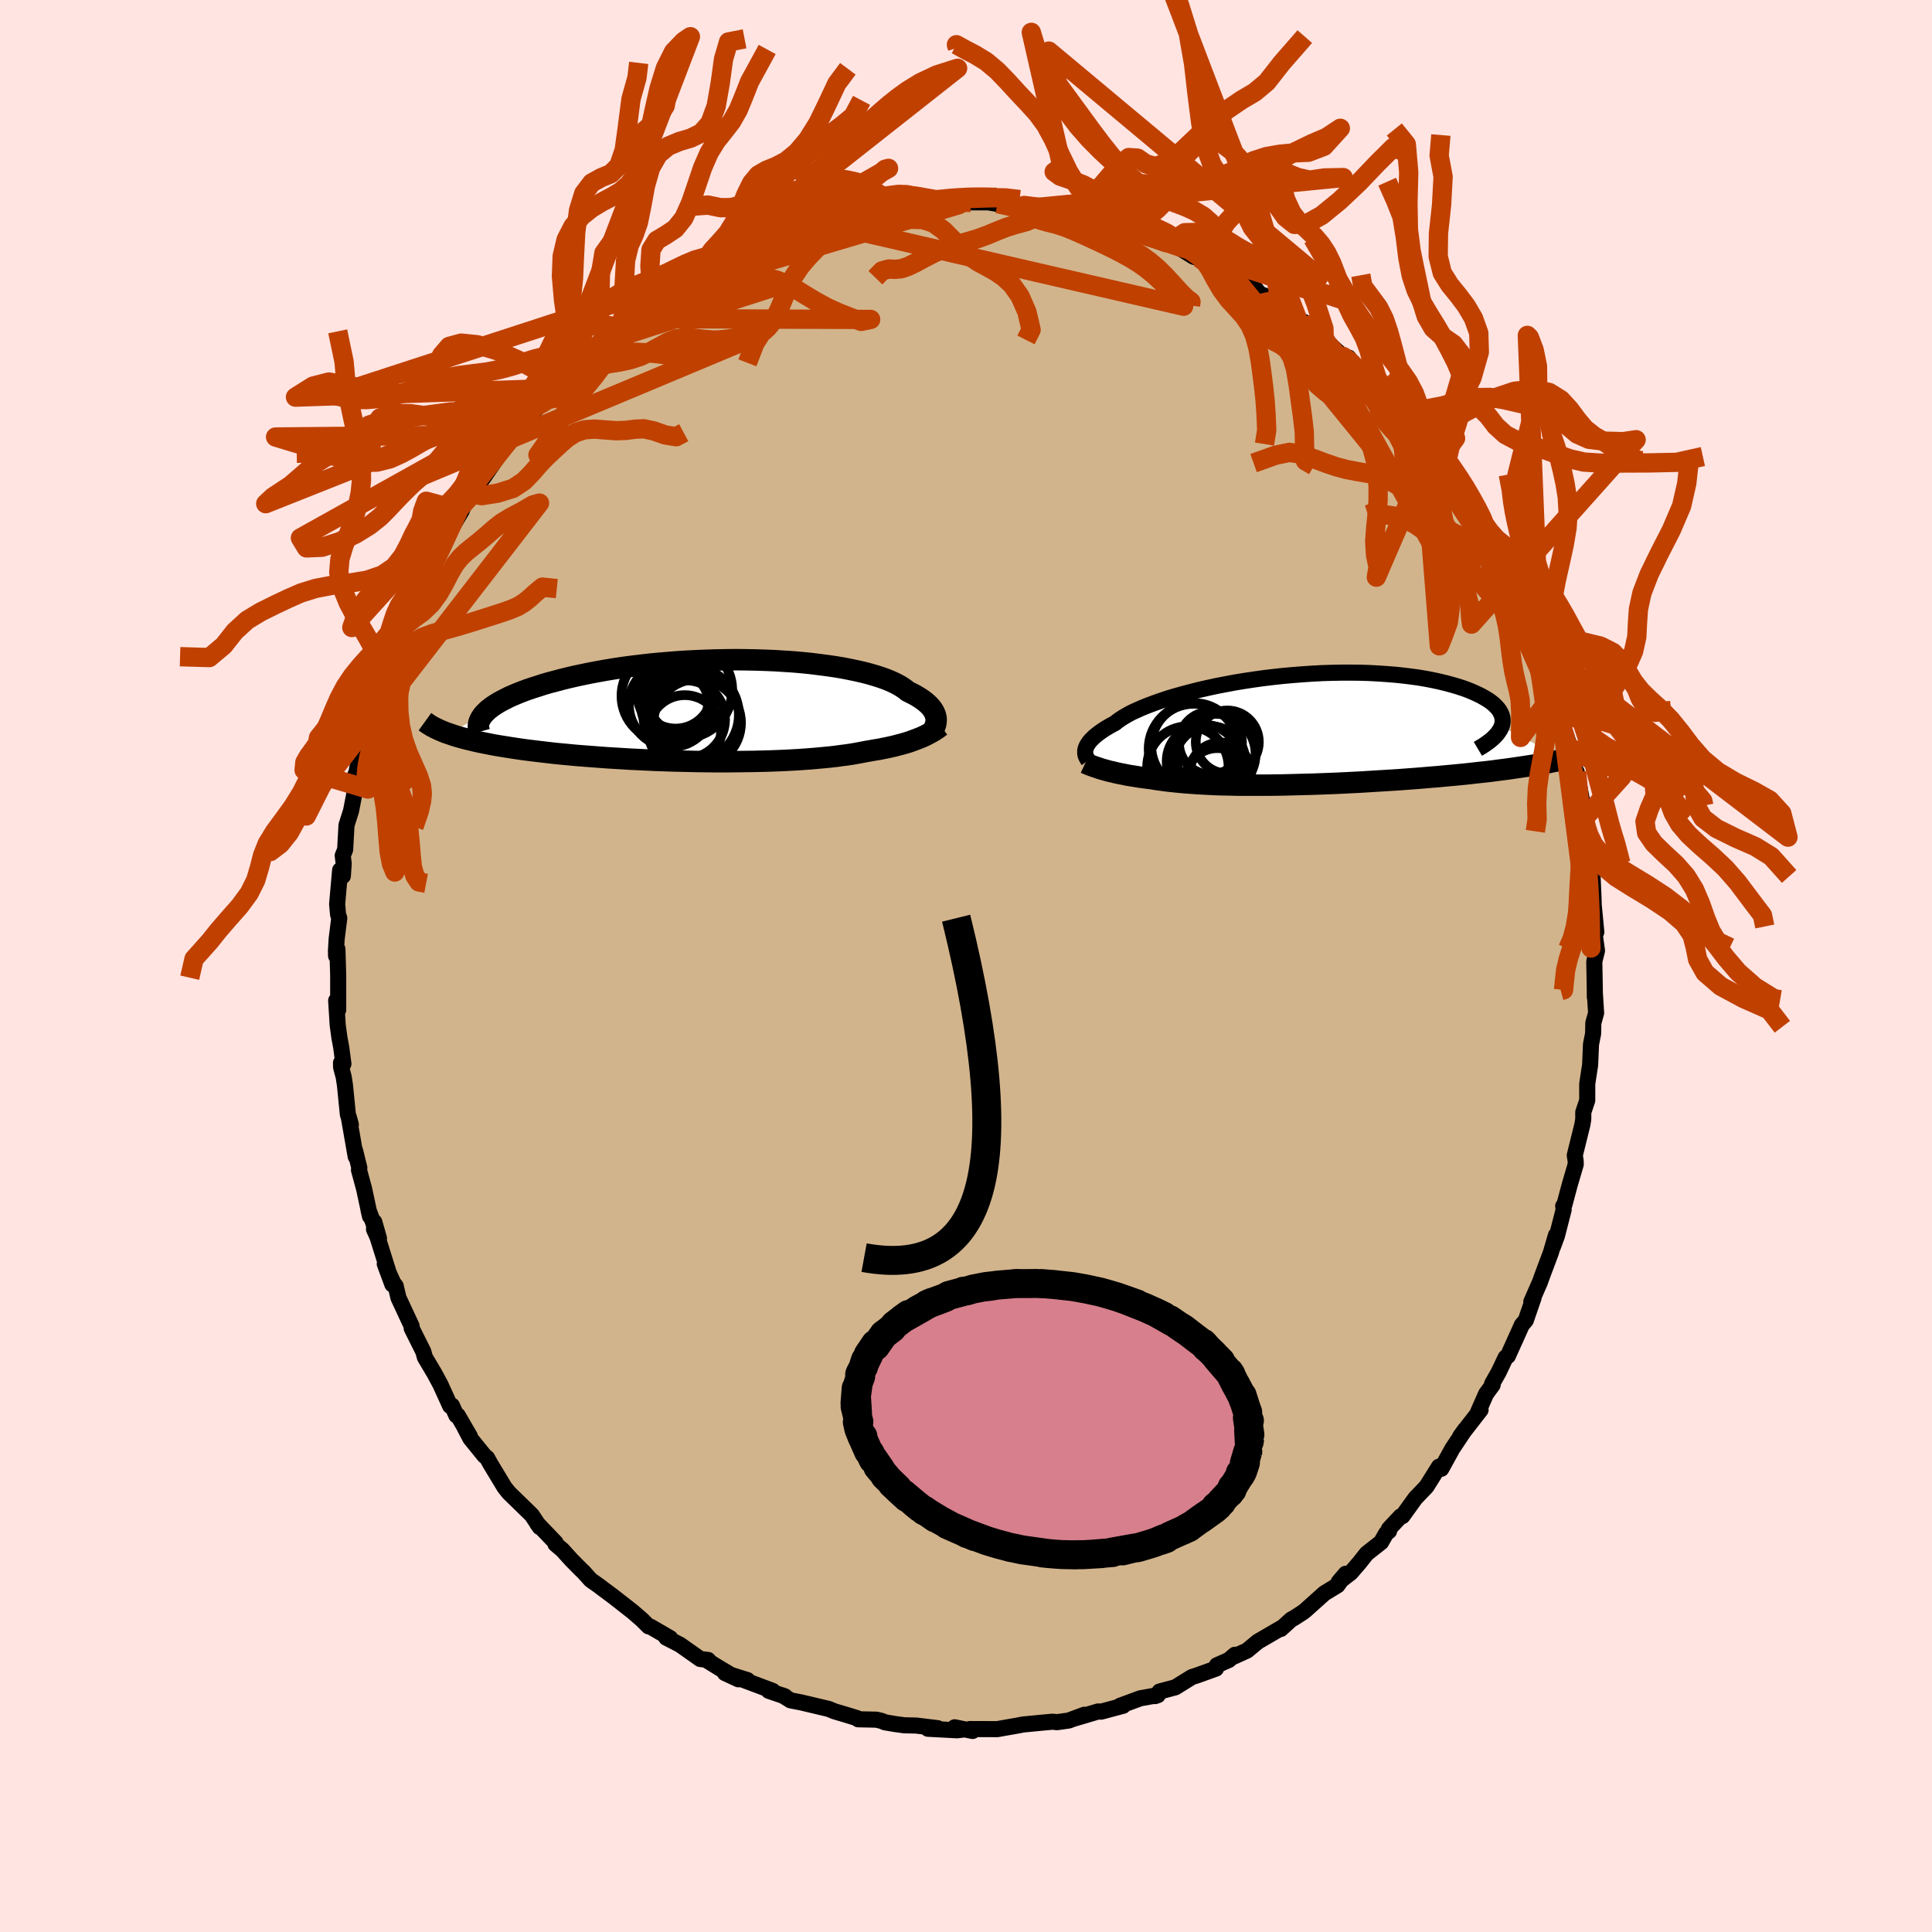 <svg viewBox="-100 -100 200 200" xmlns="http://www.w3.org/2000/svg" width="500" height="500" id="face-svg">
    <defs>
      <clipPath id="leftEyeClipPath">
        <polyline points="22.7,0.67 22.66,0.5 22.6,0.33 22.52,0.15 22.42,-0.02 22.3,-0.2 22.16,-0.38 21.99,-0.56 21.8,-0.74 21.59,-0.92 21.35,-1.1 21.09,-1.28 20.8,-1.46 20.49,-1.64 20.15,-1.81 19.79,-1.99 19.53,-2.2 19.23,-2.41 18.89,-2.62 18.49,-2.83 18.06,-3.03 17.58,-3.23 17.05,-3.42 16.49,-3.6 15.88,-3.78 15.23,-3.95 14.54,-4.11 13.82,-4.26 13.06,-4.41 12.27,-4.54 11.44,-4.66 10.59,-4.77 9.71,-4.88 8.81,-4.97 7.88,-5.05 6.94,-5.11 5.98,-5.17 5,-5.21 4.02,-5.24 3.02,-5.26 2.02,-5.27 1.02,-5.26 0.01,-5.24 -1,-5.21 -2,-5.17 -3,-5.12 -3.99,-5.06 -4.97,-4.98 -5.93,-4.9 -6.89,-4.81 -7.82,-4.7 -8.74,-4.59 -9.64,-4.47 -10.52,-4.34 -11.38,-4.2 -12.21,-4.05 -13.02,-3.9 -13.8,-3.74 -14.56,-3.58 -15.29,-3.41 -15.99,-3.24 -16.66,-3.06 -17.31,-2.89 -17.93,-2.71 -18.51,-2.52 -19.08,-2.34 -19.61,-2.16 -20.12,-1.97 -20.6,-1.78 -21.05,-1.59 -21.48,-1.4 -21.87,-1.2 -22.25,-1.01 -22.59,-0.82 -22.91,-0.62 -23.2,-0.43 -23.46,-0.23 -23.7,-0.04 -23.9,0.16 -24.09,0.35 -27.69,2.4 -27.34,2.52 -26.98,2.64 -26.6,2.75 -26.2,2.86 -25.78,2.97 -25.35,3.07 -24.9,3.18 -24.43,3.28 -23.94,3.38 -23.43,3.48 -22.91,3.58 -22.37,3.67 -21.81,3.76 -21.24,3.85 -20.65,3.94 -20.04,4.03 -19.41,4.11 -18.76,4.19 -18.09,4.27 -17.41,4.35 -16.71,4.43 -15.99,4.5 -15.25,4.57 -14.5,4.64 -13.74,4.7 -12.96,4.76 -12.16,4.82 -11.36,4.88 -10.54,4.93 -9.71,4.98 -8.88,5.03 -8.04,5.07 -7.19,5.11 -6.33,5.15 -5.47,5.18 -4.61,5.21 -3.75,5.23 -2.88,5.25 -2.02,5.27 -1.16,5.28 -0.31,5.29 0.54,5.29 1.39,5.29 2.22,5.28 3.05,5.27 3.86,5.26 4.67,5.24 5.46,5.22 6.23,5.19 6.99,5.16 7.74,5.12 8.46,5.08 9.17,5.03 9.85,4.98 10.52,4.92 11.17,4.86 11.79,4.8 12.39,4.73 12.97,4.65 13.52,4.58 14.05,4.5 14.56,4.41 15.04,4.32 15.5,4.23 15.97,4.15 16.42,4.07 16.86,4 17.29,3.91 17.7,3.83 18.1,3.74 18.49,3.65 18.86,3.55 19.21,3.46 19.56,3.36 19.89,3.26 20.2,3.15 20.5,3.04 20.79,2.93 21.07,2.82" />
      </clipPath>
      <clipPath id="rightEyeClipPath">
        <polyline points="-21.71,2.02 -21.67,1.87 -21.6,1.71 -21.52,1.56 -21.41,1.39 -21.29,1.22 -21.14,1.05 -20.96,0.87 -20.76,0.68 -20.54,0.5 -20.29,0.31 -20.01,0.11 -19.71,-0.09 -19.38,-0.29 -19.03,-0.49 -18.65,-0.69 -18.39,-0.9 -18.08,-1.12 -17.72,-1.35 -17.32,-1.58 -16.87,-1.82 -16.36,-2.05 -15.82,-2.29 -15.22,-2.53 -14.58,-2.77 -13.9,-3.01 -13.18,-3.25 -12.42,-3.48 -11.63,-3.7 -10.8,-3.92 -9.93,-4.14 -9.05,-4.34 -8.13,-4.54 -7.19,-4.72 -6.23,-4.9 -5.26,-5.06 -4.26,-5.21 -3.26,-5.35 -2.25,-5.47 -1.24,-5.58 -0.22,-5.67 0.8,-5.75 1.82,-5.82 2.82,-5.87 3.82,-5.9 4.81,-5.92 5.79,-5.92 6.75,-5.91 7.69,-5.88 8.61,-5.83 9.5,-5.77 10.37,-5.7 11.22,-5.61 12.03,-5.51 12.82,-5.4 13.58,-5.27 14.3,-5.13 14.99,-4.98 15.64,-4.82 16.27,-4.65 16.85,-4.48 17.4,-4.3 17.92,-4.11 18.4,-3.91 18.84,-3.71 19.25,-3.51 19.62,-3.3 19.97,-3.09 20.27,-2.88 20.54,-2.66 20.78,-2.43 20.98,-2.21 21.15,-1.98 21.28,-1.74 21.38,-1.51 21.44,-1.28 21.47,-1.04 21.47,-0.8 21.43,-0.56 21.36,-0.33 27.92,3.05 27.43,3.15 26.92,3.25 26.39,3.36 25.85,3.46 25.3,3.55 24.73,3.65 24.15,3.74 23.55,3.83 22.94,3.92 22.32,4.01 21.68,4.1 21.03,4.18 20.37,4.27 19.7,4.35 19.02,4.42 18.32,4.5 17.6,4.58 16.88,4.65 16.14,4.72 15.38,4.79 14.62,4.86 13.85,4.92 13.07,4.99 12.28,5.05 11.48,5.11 10.68,5.17 9.87,5.22 9.06,5.27 8.25,5.32 7.43,5.37 6.62,5.42 5.81,5.46 4.99,5.5 4.18,5.54 3.38,5.57 2.58,5.6 1.78,5.63 1,5.65 0.22,5.67 -0.55,5.69 -1.31,5.71 -2.06,5.72 -2.8,5.73 -3.53,5.73 -4.24,5.73 -4.94,5.73 -5.63,5.73 -6.3,5.72 -6.96,5.7 -7.6,5.69 -8.23,5.67 -8.84,5.64 -9.43,5.61 -10,5.58 -10.56,5.54 -11.11,5.5 -11.63,5.46 -12.14,5.41 -12.63,5.36 -13.11,5.31 -13.57,5.25 -14.01,5.19 -14.44,5.13 -14.85,5.06 -15.25,5.01 -15.63,4.96 -16.01,4.91 -16.38,4.85 -16.74,4.79 -17.08,4.74 -17.42,4.68 -17.74,4.61 -18.06,4.55 -18.36,4.49 -18.66,4.42 -18.94,4.35 -19.22,4.29 -19.48,4.22 -19.73,4.15" />
      </clipPath>
      <filter id="fuzzy">
        <feTurbulence id="turbulence" baseFrequency="0.05" numOctaves="3" type="noise" result="noise" />
        <feDisplacementMap in="SourceGraphic" in2="noise" scale="2" />
      </filter>
      <linearGradient id="rainbowGradient" x1="0%" y1="0%" x2="100%" y2="0%">
        <stop offset="0%" style="stop-color: [object Object]; stop-opacity: 1" />
        <stop offset="50%" style="stop-color: [object Object]; stop-opacity: 1" />
        <stop offset="100%" style="stop-color: [object Object]; stop-opacity: 1" />
      </linearGradient>
    </defs>
    <rect x="-100" y="-100" width="100%" height="100%" fill="rgb(255, 228, 225)" />
    <polyline id="faceContour" points="65.04,-0.46 65.09,2.23 65.1,3.25 65.09,2.69 65.23,4.86 64.94,5.9 64.92,6.99 64.7,8.11 64.61,10.25 64.54,10.69 64.31,12.2 64.31,13.91 63.9,15.14 63.9,15.85 63.81,16.41 63.02,19.6 63.11,20.17 63.12,20.53 62.5,22.64 61.95,24.7 61.82,24.85 61.87,25.22 61.17,27.95 60.75,29.08 61.07,27.87 60.54,29.69 59.67,32.01 59.39,32.78 58.52,34.76 58.76,34.33 57.95,36.68 57.54,37.16 57.11,38.12 56.09,40.38 55.86,40.53 55.14,42.05 54.46,43.25 54.52,43.36 53.84,44.29 53.01,46.17 53.27,45.95 51.49,48.24 51.16,48.69 51.67,47.98 50.35,49.96 49.2,52.05 49.05,52.03 48.96,51.83 47.67,53.89 46.52,55.09 45.18,56.95 45,56.97 43.78,58.27 43.8,58.49 43.49,58.74 42.97,59.65 41.47,60.83 40.72,61.78 39.82,62.82 38.58,63.77 39.31,62.91 38.46,64.11 37.11,64.93 35.1,66.73 34.88,66.9 33.92,67.52 33.68,67.64 32.59,68.63 32.72,68.48 30.21,69.94 29.09,70.87 27.79,71.46 27.84,71.3 27.21,71.84 25.97,72.39 25.88,72.73 23.94,73.43 23.38,73.61 21.67,74.67 20.03,75.11 20.24,75.05 19.58,75.58 19.86,75.48 18.04,75.81 15.95,76.58 16.27,76.58 13.99,77.19 13.68,77.17 11.22,77.9 12.25,77.51 10.63,78.11 9.42,78.28 8.96,78.23 7.97,78.32 5.9,78.52 5.28,78.64 4.25,78.82 3.24,79 0.39,78.99 0.68,79.19 -1.17,78.81 -0.36,79.05 -0.92,79.12 -3.94,78.96 -2.93,78.9 -5.15,78.63 -6.4,78.6 -7.35,78.47 -8.41,78.29 -8.69,78.16 -9.27,78.02 -11.16,77.98 -11.28,77.86 -12.45,77.5 -13.63,77.15 -14.21,76.91 -17.08,76.23 -18.16,76.02 -18.98,75.51 -18.74,75.61 -20.43,75.03 -20.01,75.04 -23.26,73.82 -22.63,73.92 -24.96,73.19 -23.56,73.84 -25.54,72.67 -26.74,71.93 -26.69,71.84 -27.51,71.74 -29.61,70.26 -31.03,69.53 -30.62,69.58 -32.67,68.39 -32.86,68.36 -33.54,67.68 -34.51,66.84 -36.53,65.26 -37.62,64.45 -37.97,64.18 -38.85,63.56 -39.61,62.71 -39.8,62.54 -40.85,61.48 -41.79,60.44 -42.5,59.84 -42.49,59.69 -44.39,57.71 -44.12,58.09 -44.94,56.85 -45.43,56.37 -47.33,54.52 -47.78,53.95 -49.23,51.55 -49.57,50.93 -49.86,50.69 -51.31,48.9 -51.88,47.82 -51.36,48.68 -52.61,46.53 -52.76,46.52 -53.21,45.51 -53.4,45.54 -54.41,43.32 -55.03,42.17 -55.95,40.62 -56.02,40.5 -56.18,39.91 -57.38,37.51 -57.39,37.27 -58.75,34.35 -59.04,33.12 -59.28,32.82 -60.17,30.84 -59.38,32.97 -60.93,28.03 -61.28,27.26 -61.25,26.5 -60.77,28.19 -61.85,25.26 -61.7,25.91 -62.31,23.06 -62.84,21.11 -62.8,20.9 -63.24,19.12 -63.18,19.72 -63.89,15.65 -63.68,16.42 -63.99,15.35 -64.29,12.34 -64.42,11.49 -64.69,10.48 -64.7,10.03 -64.45,10.13 -64.68,8.4 -64.86,7.44 -65.04,6.12 -65.2,3.58 -64.99,4.54 -64.99,0.98 -65.07,-1.75 -65.21,-1.05 -65.22,-1.6 -65.15,-2.79 -64.88,-4.96 -65,-5.31 -65.1,-6.4 -64.79,-9.92 -64.51,-9.31 -64.42,-10.6 -64.52,-11.43 -64.27,-12.05 -64.13,-14.58 -63.66,-16.06 -63.15,-18.69 -63.23,-19.76 -63.16,-19.71 -62.89,-21.16 -62.62,-22.01 -62.41,-22.17 -61.95,-24.38 -61.99,-24.9 -61.51,-26.01 -60.51,-29.09 -60.21,-29.72 -59.96,-30.54 -59.65,-31.19 -59.31,-32.68 -58.95,-33.8 -58.88,-34.04 -57.63,-37.06 -58.31,-35.36 -57.35,-37.86 -57.27,-37.66 -56.02,-40.24 -54.41,-43.08 -55.02,-42.15 -53.95,-43.81 -54.09,-44.18 -53.91,-44.53 -53.32,-45.24 -52.21,-47.11 -51.9,-47.87 -51.09,-48.85 -51.34,-48.75 -49.99,-50.5 -48.34,-52.91 -48.56,-52.72 -46.31,-55.31 -46.92,-54.99 -45.89,-55.91 -45.76,-56.32 -43.97,-58.21 -43.37,-58.97 -42.73,-59.69 -42.45,-59.79 -40.93,-61.37 -40.6,-62.04 -40.56,-61.71 -38.62,-63.69 -38.56,-63.76 -37.3,-64.72 -37.79,-64.52 -35.83,-66.13 -35.21,-66.53 -34.27,-67.02 -31.6,-68.96 -31.45,-69.18 -32.27,-68.66 -30.38,-69.61 -29.68,-70.2 -29.07,-70.84 -28.15,-71.43 -26.03,-72.37 -26.24,-72.41 -23.98,-73.49 -24.4,-73.08 -21.96,-74.24 -22.05,-74.33 -21.39,-74.41 -19.12,-75.65 -20.38,-75.03 -18.09,-75.75 -18.26,-75.81 -16.59,-76.52 -14.41,-76.82 -13.95,-77 -12.64,-77.31 -11.47,-77.79 -10.29,-78.14 -9.42,-78.06 -8.34,-78.3 -7.8,-78.23 -7.6,-78.22 -6.04,-78.56 -6.03,-78.82 -4.65,-78.87 -2.89,-78.96 -0.74,-78.81 -1.66,-78.95 0.2,-79.09 0.47,-79.05 2.33,-79.05 3.54,-78.84 3.27,-78.92 5.5,-78.67 6.02,-78.73 7.1,-78.5 9.39,-78.32 7.52,-78.54 8.86,-78.33 10.92,-77.87 11.85,-77.76 13.74,-77.33 15.16,-76.7 16.22,-76.36 15.68,-76.52 17.16,-76.18 18.01,-75.97 20.37,-74.84 19.5,-75.19 20.95,-74.78 22.27,-74.23 23.57,-73.42 24.17,-73.27 25.21,-72.97 24.78,-72.91 26.37,-72.35 27.33,-71.83 28.77,-70.96 29.62,-70.55 30.39,-69.59 31,-69.36 32.67,-68.29 32.63,-68.48 33.96,-67.52 34.7,-66.79 34.31,-67 35.63,-66.35 37.14,-64.99 37.09,-64.84 39.04,-63.1 39.61,-62.98 40.64,-61.49 40.73,-61.54 42.01,-60.38 42.77,-59.66 44.03,-58.4 44.81,-57.17 44.66,-57.62 46.8,-55 47.33,-54.18 47.69,-53.57 47.21,-54.43 49.47,-51.79 48.96,-52.28 50.09,-50.49 51.35,-48.92 51.41,-48.72 52.08,-47.21 53.09,-45.91 53.78,-44.84 53.18,-45.78 54.8,-42.56 54.82,-43.05 55.42,-41.43 56.57,-39.43 56.54,-39.09 56.85,-38.44 57.67,-36.74 58.46,-34.59 58.37,-35.48 59,-33.24 59.44,-32.04 60.2,-30.64 59.87,-31.02 61,-28.5 60.6,-29.46 61.67,-25.42 61.54,-25.7 61.76,-24.64 62.03,-24.16 62.6,-22.44 62.49,-22.64 63.35,-18.35 63.21,-20.09 64.09,-15.39 64.04,-15.14 64.2,-14.07 64.25,-13.97 64.41,-12.7 64.76,-10.15 64.9,-9.55 64.83,-10.01 64.96,-7.06 64.98,-6.31 65.25,-3.51 65.09,-3.22 65.28,-1.87 65.32,-1.58 65.04,-0.46 65.09,2.23" fill="rgb(210, 180, 140)" stroke="black" stroke-width="1.667" stroke-linejoin="round" filter="url(#fuzzy)" />
    <g transform="translate(34.08 -24.45)">
      <polyline id="rightCountour" points="-21.71,2.02 -21.67,1.87 -21.6,1.71 -21.52,1.56 -21.41,1.39 -21.29,1.22 -21.14,1.05 -20.96,0.87 -20.76,0.68 -20.54,0.5 -20.29,0.31 -20.01,0.11 -19.71,-0.09 -19.38,-0.29 -19.03,-0.49 -18.65,-0.69 -18.39,-0.9 -18.08,-1.12 -17.72,-1.35 -17.32,-1.58 -16.87,-1.82 -16.36,-2.05 -15.82,-2.29 -15.22,-2.53 -14.58,-2.77 -13.9,-3.01 -13.18,-3.25 -12.42,-3.48 -11.63,-3.7 -10.8,-3.92 -9.93,-4.14 -9.05,-4.34 -8.13,-4.54 -7.19,-4.72 -6.23,-4.9 -5.26,-5.06 -4.26,-5.21 -3.26,-5.35 -2.25,-5.47 -1.24,-5.58 -0.22,-5.67 0.8,-5.75 1.82,-5.82 2.82,-5.87 3.82,-5.9 4.81,-5.92 5.79,-5.92 6.75,-5.91 7.69,-5.88 8.61,-5.83 9.5,-5.77 10.37,-5.7 11.22,-5.61 12.03,-5.51 12.82,-5.4 13.58,-5.27 14.3,-5.13 14.99,-4.98 15.64,-4.82 16.27,-4.65 16.85,-4.48 17.4,-4.3 17.92,-4.11 18.4,-3.91 18.84,-3.71 19.25,-3.51 19.62,-3.3 19.97,-3.09 20.27,-2.88 20.54,-2.66 20.78,-2.43 20.98,-2.21 21.15,-1.98 21.28,-1.74 21.38,-1.51 21.44,-1.28 21.47,-1.04 21.47,-0.8 21.43,-0.56 21.36,-0.33 27.92,3.05 27.43,3.15 26.92,3.25 26.39,3.36 25.85,3.46 25.3,3.55 24.73,3.65 24.15,3.74 23.55,3.83 22.94,3.92 22.32,4.01 21.68,4.1 21.03,4.18 20.37,4.27 19.7,4.35 19.02,4.42 18.32,4.5 17.6,4.58 16.88,4.65 16.14,4.72 15.38,4.79 14.62,4.86 13.85,4.92 13.07,4.99 12.28,5.05 11.48,5.11 10.68,5.17 9.87,5.22 9.06,5.27 8.25,5.32 7.43,5.37 6.62,5.42 5.81,5.46 4.99,5.5 4.18,5.54 3.38,5.57 2.58,5.6 1.78,5.63 1,5.65 0.22,5.67 -0.55,5.69 -1.31,5.71 -2.06,5.72 -2.8,5.73 -3.53,5.73 -4.24,5.73 -4.94,5.73 -5.63,5.73 -6.3,5.72 -6.96,5.7 -7.6,5.69 -8.23,5.67 -8.84,5.64 -9.43,5.61 -10,5.58 -10.56,5.54 -11.11,5.5 -11.63,5.46 -12.14,5.41 -12.63,5.36 -13.11,5.31 -13.57,5.25 -14.01,5.19 -14.44,5.13 -14.85,5.06 -15.25,5.01 -15.63,4.96 -16.01,4.91 -16.38,4.85 -16.74,4.79 -17.08,4.74 -17.42,4.68 -17.74,4.61 -18.06,4.55 -18.36,4.49 -18.66,4.42 -18.94,4.35 -19.22,4.29 -19.48,4.22 -19.73,4.15" fill="white" stroke="white" stroke-width="0" stroke-linejoin="round" filter="url(#fuzzy)" />
    </g>
    <g transform="translate(-25.82 -26.44)">
      <polyline id="leftCountour" points="22.7,0.67 22.66,0.5 22.6,0.33 22.52,0.15 22.42,-0.02 22.3,-0.2 22.16,-0.38 21.99,-0.56 21.8,-0.74 21.59,-0.92 21.35,-1.1 21.09,-1.28 20.8,-1.46 20.49,-1.64 20.15,-1.81 19.79,-1.99 19.53,-2.2 19.23,-2.41 18.89,-2.62 18.49,-2.83 18.06,-3.03 17.58,-3.23 17.05,-3.42 16.49,-3.6 15.88,-3.78 15.23,-3.95 14.54,-4.11 13.82,-4.26 13.06,-4.41 12.27,-4.54 11.44,-4.66 10.59,-4.77 9.71,-4.88 8.81,-4.97 7.88,-5.05 6.94,-5.11 5.98,-5.17 5,-5.21 4.02,-5.24 3.02,-5.26 2.02,-5.27 1.02,-5.26 0.01,-5.24 -1,-5.21 -2,-5.17 -3,-5.12 -3.99,-5.06 -4.97,-4.98 -5.93,-4.9 -6.89,-4.81 -7.82,-4.7 -8.74,-4.59 -9.64,-4.47 -10.52,-4.34 -11.38,-4.2 -12.21,-4.05 -13.02,-3.9 -13.8,-3.74 -14.56,-3.58 -15.29,-3.41 -15.99,-3.24 -16.66,-3.06 -17.31,-2.89 -17.93,-2.71 -18.51,-2.52 -19.08,-2.34 -19.61,-2.16 -20.12,-1.97 -20.6,-1.78 -21.05,-1.59 -21.48,-1.4 -21.87,-1.2 -22.25,-1.01 -22.59,-0.82 -22.91,-0.62 -23.2,-0.43 -23.46,-0.23 -23.7,-0.04 -23.9,0.16 -24.09,0.35 -27.69,2.4 -27.34,2.52 -26.98,2.64 -26.6,2.75 -26.2,2.86 -25.78,2.97 -25.35,3.07 -24.9,3.18 -24.43,3.28 -23.94,3.38 -23.43,3.48 -22.91,3.58 -22.37,3.67 -21.81,3.76 -21.24,3.85 -20.65,3.94 -20.04,4.03 -19.41,4.11 -18.76,4.19 -18.09,4.27 -17.41,4.35 -16.71,4.43 -15.99,4.5 -15.25,4.57 -14.5,4.64 -13.74,4.7 -12.96,4.76 -12.16,4.82 -11.36,4.88 -10.54,4.93 -9.71,4.98 -8.88,5.03 -8.04,5.07 -7.19,5.11 -6.33,5.15 -5.47,5.18 -4.61,5.21 -3.75,5.23 -2.88,5.25 -2.02,5.27 -1.16,5.28 -0.31,5.29 0.54,5.29 1.39,5.29 2.22,5.28 3.05,5.27 3.86,5.26 4.67,5.24 5.46,5.22 6.23,5.19 6.99,5.16 7.74,5.12 8.46,5.08 9.17,5.03 9.85,4.98 10.52,4.92 11.17,4.86 11.79,4.8 12.39,4.73 12.97,4.65 13.52,4.58 14.05,4.5 14.56,4.41 15.04,4.32 15.5,4.23 15.97,4.15 16.42,4.07 16.86,4 17.29,3.91 17.7,3.83 18.1,3.74 18.49,3.65 18.86,3.55 19.21,3.46 19.56,3.36 19.89,3.26 20.2,3.15 20.5,3.04 20.79,2.93 21.07,2.82" fill="white" stroke="white" stroke-width="0" stroke-linejoin="round" filter="url(#fuzzy)" />
    </g>
    <g transform="translate(34.08 -24.45)">
      <polyline id="rightUpper" points="-21.43,3.16 -21.49,3.08 -21.54,2.98 -21.6,2.88 -21.65,2.78 -21.69,2.67 -21.72,2.55 -21.74,2.43 -21.74,2.3 -21.74,2.16 -21.71,2.02 -21.67,1.87 -21.6,1.71 -21.52,1.56 -21.41,1.39 -21.29,1.22 -21.14,1.05 -20.96,0.87 -20.76,0.68 -20.54,0.5 -20.29,0.31 -20.01,0.11 -19.71,-0.09 -19.38,-0.29 -19.03,-0.49 -18.65,-0.69 -18.39,-0.9 -18.08,-1.12 -17.72,-1.35 -17.32,-1.58 -16.87,-1.82 -16.36,-2.05 -15.82,-2.29 -15.22,-2.53 -14.58,-2.77 -13.9,-3.01 -13.18,-3.25 -12.42,-3.48 -11.63,-3.7 -10.8,-3.92 -9.93,-4.14 -9.05,-4.34 -8.13,-4.54 -7.19,-4.72 -6.23,-4.9 -5.26,-5.06 -4.26,-5.21 -3.26,-5.35 -2.25,-5.47 -1.24,-5.58 -0.22,-5.67 0.8,-5.75 1.82,-5.82 2.82,-5.87 3.82,-5.9 4.81,-5.92 5.79,-5.92 6.75,-5.91 7.69,-5.88 8.61,-5.83 9.5,-5.77 10.37,-5.7 11.22,-5.61 12.03,-5.51 12.82,-5.4 13.58,-5.27 14.3,-5.13 14.99,-4.98 15.64,-4.82 16.27,-4.65 16.85,-4.48 17.4,-4.3 17.92,-4.11 18.4,-3.91 18.84,-3.71 19.25,-3.51 19.62,-3.3 19.97,-3.09 20.27,-2.88 20.54,-2.66 20.78,-2.43 20.98,-2.21 21.15,-1.98 21.28,-1.74 21.38,-1.51 21.44,-1.28 21.47,-1.04 21.47,-0.8 21.43,-0.56 21.36,-0.33 21.25,-0.09 21.11,0.14 20.94,0.38 20.74,0.61 20.51,0.84 20.25,1.07 19.95,1.3 19.63,1.53 19.28,1.75 18.91,1.97" fill="none" stroke="black" stroke-width="1.667" stroke-linejoin="round" filter="url(#fuzzy)" />
      <polyline id="rightLower" points="-21.73,3.44 -21.58,3.51 -21.41,3.58 -21.24,3.65 -21.05,3.72 -20.86,3.79 -20.65,3.86 -20.44,3.93 -20.21,4.01 -19.98,4.08 -19.73,4.15 -19.48,4.22 -19.22,4.29 -18.94,4.35 -18.66,4.42 -18.36,4.49 -18.06,4.55 -17.74,4.61 -17.42,4.68 -17.08,4.74 -16.74,4.79 -16.38,4.85 -16.01,4.91 -15.63,4.96 -15.25,5.01 -14.85,5.06 -14.44,5.13 -14.01,5.19 -13.57,5.25 -13.11,5.31 -12.63,5.36 -12.14,5.41 -11.63,5.46 -11.11,5.5 -10.56,5.54 -10,5.58 -9.43,5.61 -8.84,5.64 -8.23,5.67 -7.6,5.69 -6.96,5.7 -6.3,5.72 -5.63,5.73 -4.94,5.73 -4.24,5.73 -3.53,5.73 -2.8,5.73 -2.06,5.72 -1.31,5.71 -0.55,5.69 0.22,5.67 1,5.65 1.78,5.63 2.58,5.6 3.38,5.57 4.18,5.54 4.99,5.5 5.81,5.46 6.62,5.42 7.43,5.37 8.25,5.32 9.06,5.27 9.87,5.22 10.68,5.17 11.48,5.11 12.28,5.05 13.07,4.99 13.85,4.92 14.62,4.86 15.38,4.79 16.14,4.72 16.88,4.65 17.6,4.58 18.32,4.5 19.02,4.42 19.7,4.35 20.37,4.27 21.03,4.18 21.68,4.1 22.32,4.01 22.94,3.92 23.55,3.83 24.15,3.74 24.73,3.65 25.3,3.55 25.85,3.46 26.39,3.36 26.92,3.25 27.43,3.15 27.92,3.05 28.4,2.94 28.87,2.83 29.32,2.72 29.75,2.61 30.17,2.49 30.57,2.38 30.95,2.26 31.33,2.14 31.68,2.02 32.02,1.9" fill="none" stroke="black" stroke-width="2.222" stroke-linejoin="round" filter="url(#fuzzy)" />
      <circle r="3.264" cx="-7.03" cy="1.26" stroke="black" fill="none" stroke-width="1.0" filter="url(#fuzzy)" clip-path="url(#rightEyeClipPath)" /><circle r="3.806" cx="-9.5" cy="3.265" stroke="black" fill="none" stroke-width="1.0" filter="url(#fuzzy)" clip-path="url(#rightEyeClipPath)" /><circle r="4.45" cx="-10.455" cy="1.685" stroke="black" fill="none" stroke-width="1.0" filter="url(#fuzzy)" clip-path="url(#rightEyeClipPath)" /><circle r="3.316" cx="-8.055" cy="5.21" stroke="black" fill="none" stroke-width="1.0" filter="url(#fuzzy)" clip-path="url(#rightEyeClipPath)" /><circle r="4.664" cx="-10.505" cy="1.97" stroke="black" fill="none" stroke-width="1.0" filter="url(#fuzzy)" clip-path="url(#rightEyeClipPath)" /><circle r="3.66" cx="-8.82" cy="3.27" stroke="black" fill="none" stroke-width="1.0" filter="url(#fuzzy)" clip-path="url(#rightEyeClipPath)" /><circle r="3.26" cx="-8.77" cy="1.37" stroke="black" fill="none" stroke-width="1.0" filter="url(#fuzzy)" clip-path="url(#rightEyeClipPath)" /><circle r="4.216" cx="-11.115" cy="3.85" stroke="black" fill="none" stroke-width="1.0" filter="url(#fuzzy)" clip-path="url(#rightEyeClipPath)" /><circle r="4.154" cx="-8.255" cy="2.5" stroke="black" fill="none" stroke-width="1.0" filter="url(#fuzzy)" clip-path="url(#rightEyeClipPath)" /><circle r="3.184" cx="-7.74" cy="4.495" stroke="black" fill="none" stroke-width="1.0" filter="url(#fuzzy)" clip-path="url(#rightEyeClipPath)" />
      </g>
    <g transform="translate(-25.82 -26.44)">
      <polyline id="leftUpper" points="22.37,2.08 22.44,1.97 22.5,1.85 22.57,1.72 22.62,1.59 22.67,1.45 22.7,1.3 22.72,1.15 22.73,0.99 22.73,0.83 22.7,0.67 22.66,0.5 22.6,0.33 22.52,0.15 22.42,-0.02 22.3,-0.2 22.16,-0.38 21.99,-0.56 21.8,-0.74 21.59,-0.92 21.35,-1.1 21.09,-1.28 20.8,-1.46 20.49,-1.64 20.15,-1.81 19.79,-1.99 19.53,-2.2 19.23,-2.41 18.89,-2.62 18.49,-2.83 18.06,-3.03 17.58,-3.23 17.05,-3.42 16.49,-3.6 15.88,-3.78 15.23,-3.95 14.54,-4.11 13.82,-4.26 13.06,-4.41 12.27,-4.54 11.44,-4.66 10.59,-4.77 9.71,-4.88 8.81,-4.97 7.88,-5.05 6.94,-5.11 5.98,-5.17 5,-5.21 4.02,-5.24 3.02,-5.26 2.02,-5.27 1.02,-5.26 0.01,-5.24 -1,-5.21 -2,-5.17 -3,-5.12 -3.99,-5.06 -4.97,-4.98 -5.93,-4.9 -6.89,-4.81 -7.82,-4.7 -8.74,-4.59 -9.64,-4.47 -10.52,-4.34 -11.38,-4.2 -12.21,-4.05 -13.02,-3.9 -13.8,-3.74 -14.56,-3.58 -15.29,-3.41 -15.99,-3.24 -16.66,-3.06 -17.31,-2.89 -17.93,-2.71 -18.51,-2.52 -19.08,-2.34 -19.61,-2.16 -20.12,-1.97 -20.6,-1.78 -21.05,-1.59 -21.48,-1.4 -21.87,-1.2 -22.25,-1.01 -22.59,-0.82 -22.91,-0.62 -23.2,-0.43 -23.46,-0.23 -23.7,-0.04 -23.9,0.16 -24.09,0.35 -24.24,0.54 -24.37,0.73 -24.48,0.92 -24.56,1.11 -24.62,1.29 -24.65,1.48 -24.66,1.66 -24.64,1.84 -24.6,2.02 -24.55,2.2" fill="none" stroke="black" stroke-width="2.222" stroke-linejoin="round" filter="url(#fuzzy)" />
      <polyline id="leftLower" points="23.2,1.6 23.03,1.73 22.86,1.86 22.67,1.98 22.48,2.11 22.27,2.23 22.05,2.35 21.82,2.47 21.59,2.59 21.33,2.71 21.07,2.82 20.79,2.93 20.5,3.04 20.2,3.15 19.89,3.26 19.56,3.36 19.21,3.46 18.86,3.55 18.49,3.65 18.1,3.74 17.7,3.83 17.29,3.91 16.86,4 16.42,4.07 15.97,4.15 15.5,4.23 15.04,4.32 14.56,4.41 14.05,4.5 13.52,4.58 12.97,4.65 12.39,4.73 11.79,4.8 11.17,4.86 10.52,4.92 9.85,4.98 9.17,5.03 8.46,5.08 7.74,5.12 6.99,5.16 6.23,5.19 5.46,5.22 4.67,5.24 3.86,5.26 3.05,5.27 2.22,5.28 1.39,5.29 0.54,5.29 -0.31,5.29 -1.16,5.28 -2.02,5.27 -2.88,5.25 -3.75,5.23 -4.61,5.21 -5.47,5.18 -6.33,5.15 -7.19,5.11 -8.04,5.07 -8.88,5.03 -9.71,4.98 -10.54,4.93 -11.36,4.88 -12.16,4.82 -12.96,4.76 -13.74,4.7 -14.5,4.64 -15.25,4.57 -15.99,4.5 -16.71,4.43 -17.41,4.35 -18.09,4.27 -18.76,4.19 -19.41,4.11 -20.04,4.03 -20.65,3.94 -21.24,3.85 -21.81,3.76 -22.37,3.67 -22.91,3.58 -23.43,3.48 -23.94,3.38 -24.43,3.28 -24.9,3.18 -25.35,3.07 -25.78,2.97 -26.2,2.86 -26.6,2.75 -26.98,2.64 -27.34,2.52 -27.69,2.4 -28.02,2.29 -28.32,2.17 -28.62,2.04 -28.89,1.92 -29.15,1.79 -29.39,1.67 -29.61,1.54 -29.82,1.41 -30.01,1.28 -30.19,1.15" fill="none" stroke="black" stroke-width="2.222" stroke-linejoin="round" filter="url(#fuzzy)" />
      <circle r="4.946" cx="-2.64" cy="0.434" stroke="black" fill="none" stroke-width="1.0" filter="url(#fuzzy)" clip-path="url(#leftEyeClipPath)" /><circle r="3.756" cx="-3.295" cy="2.154" stroke="black" fill="none" stroke-width="1.0" filter="url(#fuzzy)" clip-path="url(#leftEyeClipPath)" /><circle r="4.702" cx="-5.14" cy="-1.521" stroke="black" fill="none" stroke-width="1.0" filter="url(#fuzzy)" clip-path="url(#leftEyeClipPath)" /><circle r="3.784" cx="-4.24" cy="-1.921" stroke="black" fill="none" stroke-width="1.0" filter="url(#fuzzy)" clip-path="url(#leftEyeClipPath)" /><circle r="4.53" cx="-2.005" cy="1.269" stroke="black" fill="none" stroke-width="1.0" filter="url(#fuzzy)" clip-path="url(#leftEyeClipPath)" /><circle r="4.944" cx="-3.325" cy="-2.116" stroke="black" fill="none" stroke-width="1.0" filter="url(#fuzzy)" clip-path="url(#leftEyeClipPath)" /><circle r="3.05" cx="-3.915" cy="-0.866" stroke="black" fill="none" stroke-width="1.0" filter="url(#fuzzy)" clip-path="url(#leftEyeClipPath)" /><circle r="3.694" cx="-4.155" cy="-0.646" stroke="black" fill="none" stroke-width="1.0" filter="url(#fuzzy)" clip-path="url(#leftEyeClipPath)" /><circle r="4.37" cx="-4.71" cy="-0.606" stroke="black" fill="none" stroke-width="1.0" filter="url(#fuzzy)" clip-path="url(#leftEyeClipPath)" /><circle r="4.04" cx="-3.16" cy="0.909" stroke="black" fill="none" stroke-width="1.0" filter="url(#fuzzy)" clip-path="url(#leftEyeClipPath)" />
    </g>
    <g id="hairs">
      <polyline points="-21.49,-79.12 -19.85,-79.53 -18.67,-79.96 -17.43,-80.34 -16.15,-80.56 -14.86,-80.59 -13.62,-80.43 -12.43,-80.16 -11.31,-79.89 -10.29,-79.69 -9.37,-79.61 -8.53,-79.66 -7.76,-79.78 -6.99,-79.88 -6.15,-79.85 -5.18,-79.66 -4.05,-79.35 -2.81,-79.09 -1.75,-78.97 -1.66,-78.95" fill="none" stroke="rgb(192, 64, 0)" stroke-width="2" stroke-linejoin="round" filter="url(#fuzzy)" /><polyline points="-17.9,-82.52 -16.07,-81.98 -14.73,-81.57 -13.55,-81.45 -12.42,-81.39 -11.33,-81.15 -10.29,-80.68 -9.34,-80.12 -8.49,-79.6 -7.7,-79.28 -6.95,-79.15 -6.15,-79.18 -5.23,-79.26 -4.08,-79.26 -2.59,-79.11 -0.74,-78.81 -27.88,-70.74 -26.5,-71.48 -25.51,-71.99 -24.59,-72.45 -23.68,-72.9 -22.81,-73.33 -21.97,-73.75 -21.16,-74.17 -20.36,-74.55 -19.55,-74.92 -18.69,-75.26 -17.75,-75.61 -16.74,-75.95 -15.66,-76.31 -14.55,-76.66 -13.43,-77.01 -12.34,-77.33 -11.29,-77.62 -10.29,-77.85 -9.38,-78.02 -8.56,-78.12 -7.83,-78.17 -7.11,-78.25 -6.04,-78.56 -6.04,-78.56 -7.17,-78.9 -7.92,-79.14 -8.64,-79.05 -9.45,-78.82 -10.37,-78.62 -11.39,-78.49 -12.49,-78.43 -13.66,-78.42 -14.89,-78.48 -16.13,-78.59 -17.37,-78.74 -18.54,-78.91 -19.63,-79.07 -20.63,-79.17 -21.57,-79.17 -22.46,-79.02 -23.36,-78.75 -24.32,-78.51 -25.41,-78.5 -26.71,-78.77 -28.5,-78.64" fill="none" stroke="rgb(192, 64, 0)" stroke-width="2" stroke-linejoin="round" filter="url(#fuzzy)" /><polyline points="6.21,-64.81 6.74,-65.86 6.31,-67.7 5.59,-69.34 4.77,-70.5 3.93,-71.29 3.07,-71.88 2.21,-72.36 1.33,-72.83 0.45,-73.41 -0.43,-74.19 -1.34,-75.16 -2.32,-76.15 -3.37,-76.91 -4.45,-77.26 -5.48,-77.3 -6.41,-77.33 -7.23,-77.72 -7.8,-78.23" fill="none" stroke="rgb(192, 64, 0)" stroke-width="2" stroke-linejoin="round" filter="url(#fuzzy)" /><polyline points="84.51,6.29 83.17,4.55 80.5,3.37 78.12,2.09 76.5,0.69 75.74,-0.68 75.48,-1.97 75.16,-3.19 74.34,-4.41 72.9,-5.66 71.01,-6.92 69.02,-8.12 67.29,-9.21 66.08,-10.22 65.36,-11.29 64.78,-12.59 64.25,-13.97" fill="none" stroke="rgb(192, 64, 0)" stroke-width="2" stroke-linejoin="round" filter="url(#fuzzy)" /><polyline points="-22.63,-62.44 -21.85,-64.47 -21.21,-65.47 -20.5,-66.11 -19.87,-66.91 -19.34,-67.97 -18.86,-69.15 -18.37,-70.33 -17.82,-71.41 -17.14,-72.42 -16.33,-73.38 -15.4,-74.34 -14.41,-75.31 -13.42,-76.25 -12.42,-77.06 -11.38,-77.68 -10.29,-78.14 -12.64,-77.31 -11.55,-77.7 -10.55,-77.95 -9.64,-78.12 -8.84,-78.26 -8.1,-78.4 -7.36,-78.56 -6.57,-78.72 -5.69,-78.87 -4.72,-79.01 -3.69,-79.13 -2.64,-79.23 -1.63,-79.31 -0.66,-79.38 0.28,-79.44 1.24,-79.48 2.22,-79.51 3.16,-79.53 4.11,-79.51 5.55,-79.34" fill="none" stroke="rgb(192, 64, 0)" stroke-width="2" stroke-linejoin="round" filter="url(#fuzzy)" /><polyline points="-16.59,-76.52 -15.01,-76.78 -13.86,-77.05 -12.8,-77.35 -11.76,-77.64 -10.77,-77.89 -9.86,-78.1 -9.01,-78.28 -8.22,-78.44 -7.45,-78.6 -6.64,-78.76 -5.77,-78.93 -4.81,-79.09 -3.78,-79.24 -2.73,-79.36 -1.72,-79.46 -0.75,-79.53 0.2,-79.58 1.17,-79.6 2.17,-79.59 3.03,-79.57 3.3,-79.62" fill="none" stroke="rgb(192, 64, 0)" stroke-width="2" stroke-linejoin="round" filter="url(#fuzzy)" /><polyline points="-21.96,-74.24 -23.56,-73.64 -24.7,-73.54 -25.83,-73.54 -26.96,-73.4 -28.05,-73.09 -29.07,-72.66 -30.03,-72.2 -30.92,-71.76 -31.77,-71.39 -32.62,-71.05 -33.53,-70.71 -34.53,-70.3 -35.6,-69.78 -36.67,-69.12 -37.68,-68.4 -38.59,-67.76 -39.41,-67.32 -40.18,-67.14 -40.75,-67.19" fill="none" stroke="rgb(192, 64, 0)" stroke-width="2" stroke-linejoin="round" filter="url(#fuzzy)" /><polyline points="-24.4,-73.08 -22.84,-73.87 -21.95,-74.4 -21.19,-74.9 -20.46,-75.41 -19.72,-75.9 -18.92,-76.38 -18.01,-76.84 -17,-77.31 -15.91,-77.83 -14.79,-78.39 -13.69,-78.99 -12.62,-79.58 -11.59,-80.16 -10.61,-80.75 -9.72,-81.37 -8.95,-81.99 -8.37,-82.48 -8.02,-82.57 -23.98,-73.49 -23.65,-73.61 -22.85,-74.1 -22.06,-74.67 -21.3,-75.27 -20.58,-75.94 -19.87,-76.76 -19.12,-77.74 -18.3,-78.84 -17.39,-80.01 -16.4,-81.17 -15.36,-82.29 -14.3,-83.37 -13.25,-84.41 -12.24,-85.37 -11.27,-86.26 -10.36,-87.06 -9.52,-87.82 -8.71,-88.54 -7.9,-89.23 -7.03,-89.92 -6.02,-90.65 -4.73,-91.44 -3.04,-92.24 -0.87,-92.93 -28.15,-71.43 -27.05,-72.96 -26.27,-74.1 -25.46,-74.98 -24.67,-75.88 -23.97,-77.02 -23.36,-78.4 -22.8,-79.83 -22.2,-81.05 -21.5,-81.89 -20.65,-82.38 -19.68,-82.77 -18.61,-83.33 -17.5,-84.24 -16.39,-85.55 -15.34,-87.23 -14.36,-89.24 -13.37,-91.35 -12.23,-92.88" fill="none" stroke="rgb(192, 64, 0)" stroke-width="2" stroke-linejoin="round" filter="url(#fuzzy)" /><polyline points="-44.23,-52.82 -44.31,-52.9 -43.91,-53.47 -43.32,-54.32 -42.71,-55.31 -42.1,-56.31 -41.51,-57.24 -40.91,-58.08 -40.29,-58.85 -39.66,-59.59 -39.03,-60.34 -38.41,-61.11 -37.81,-61.92 -37.21,-62.75 -36.57,-63.6 -35.86,-64.45 -35.06,-65.29 -34.18,-66.11 -33.29,-66.91 -32.45,-67.68 -31.73,-68.38 -31.11,-69.01 -30.46,-69.59 -29.73,-70.2 -29.07,-70.84" fill="none" stroke="rgb(192, 64, 0)" stroke-width="2" stroke-linejoin="round" filter="url(#fuzzy)" /><polyline points="64.04,-15.14 64.23,-14.35 64.5,-13.53 64.99,-12.53 65.85,-11.5 67.12,-10.5 68.74,-9.49 70.56,-8.39 72.41,-7.18 74.1,-5.88 75.54,-4.59 76.71,-3.34 77.71,-2.11 78.7,-0.81 79.94,0.64 81.68,2.17 83.63,3.38 84.28,3.49" fill="none" stroke="rgb(192, 64, 0)" stroke-width="2" stroke-linejoin="round" filter="url(#fuzzy)" /><polyline points="-29.68,-70.2 -29.29,-71.63 -28.36,-72.36 -27.3,-72.89 -26.32,-73.48 -25.44,-74.22 -24.63,-75.06 -23.85,-75.88 -23.08,-76.63 -22.32,-77.32 -21.59,-77.99 -20.9,-78.67 -20.26,-79.41 -19.64,-80.3 -18.97,-81.45 -17.96,-82.84" fill="none" stroke="rgb(192, 64, 0)" stroke-width="2" stroke-linejoin="round" filter="url(#fuzzy)" /><polyline points="-10.81,-89.61 -11.67,-87.99 -12.76,-87.08 -13.89,-86.23 -15.03,-85.29 -16.17,-84.27 -17.28,-83.22 -18.34,-82.25 -19.32,-81.42 -20.23,-80.73 -21.07,-80.09 -21.85,-79.39 -22.56,-78.53 -23.25,-77.51 -23.94,-76.41 -24.67,-75.33 -25.49,-74.4 -26.4,-73.65 -27.4,-73.06 -28.43,-72.55 -29.44,-72.02 -30.4,-71.41 -31.35,-70.58 -32.27,-68.66 -32.27,-68.66 -30.83,-69.38 -29.68,-69.64 -28.5,-69.6 -27.3,-69.57 -26.17,-69.7 -25.13,-70.02 -24.18,-70.44 -23.27,-70.84 -22.38,-71.13 -21.48,-71.26 -20.57,-71.22 -19.65,-71.02 -18.72,-70.66 -17.74,-70.14 -16.7,-69.5 -15.56,-68.81 -14.34,-68.15 -13.12,-67.6 -11.95,-67.14 -10.86,-66.73 -9.87,-66.93 -34.27,-67.02 -32.78,-68.67 -32.56,-70.38 -32.72,-72.45 -32.61,-74.15 -32.01,-75.12 -31.08,-75.67 -30.09,-76.33 -29.21,-77.43 -28.5,-79.01 -27.88,-80.83 -27.27,-82.63 -26.6,-84.17 -25.85,-85.4 -25.04,-86.41 -24.27,-87.41 -23.58,-88.62 -22.99,-90.05 -22.4,-91.55 -21.65,-92.92 -20.58,-94.88" fill="none" stroke="rgb(192, 64, 0)" stroke-width="2" stroke-linejoin="round" filter="url(#fuzzy)" /><polyline points="-35.83,-66.13 -35.42,-67.48 -35.39,-70.46 -35.24,-73.04 -34.86,-74.6 -34.36,-75.68 -33.91,-76.97 -33.55,-78.75 -33.18,-80.77 -32.65,-82.63 -31.86,-84.01 -30.83,-84.87 -29.68,-85.35 -28.5,-85.7 -27.41,-86.23 -26.51,-87.25 -25.86,-89.01 -25.44,-91.41 -25.1,-93.88 -24.58,-95.66 -22.92,-95.98" fill="none" stroke="rgb(192, 64, 0)" stroke-width="2" stroke-linejoin="round" filter="url(#fuzzy)" /><polyline points="-35.83,-66.13 -37.78,-66.41 -38.91,-66.58 -39.46,-65.82 -39.97,-64.82 -40.66,-64.04 -41.56,-63.57 -42.6,-63.3 -43.69,-63.09 -44.77,-62.81 -45.87,-62.46 -47.01,-62.09 -48.23,-61.76 -49.55,-61.5 -50.95,-61.32 -52.4,-61.14 -53.89,-60.87 -55.38,-60.42 -56.93,-59.82 -58.57,-59.21 -60.29,-58.8 -61.97,-58.64 -63.52,-58.64 -65.5,-59.1 -18.78,-74.33 -20.39,-73.64 -21.39,-73.25 -22.27,-72.93 -23.18,-72.63 -24.14,-72.33 -25.12,-71.99 -26.11,-71.6 -27.1,-71.13 -28.05,-70.62 -28.96,-70.1 -29.81,-69.61 -30.6,-69.18 -31.36,-68.78 -32.13,-68.35 -32.98,-67.81 -33.97,-67.13 -35.08,-66.37 -36.26,-65.57 -37.79,-64.52" fill="none" stroke="rgb(192, 64, 0)" stroke-width="2" stroke-linejoin="round" filter="url(#fuzzy)" /><polyline points="-37.79,-64.52 -36.14,-65.32 -34.76,-65.73 -33.58,-66.34 -32.61,-67.06 -31.83,-67.72 -31.14,-68.28 -30.44,-68.75 -29.65,-69.13 -28.75,-69.45 -27.76,-69.71 -26.7,-69.92 -25.63,-70.13 -24.59,-70.38 -23.61,-70.67 -22.67,-70.92 -21.75,-71.01 -20.91,-70.8 -20.17,-70.19 -37.79,-64.52 -37.87,-64.47 -38.4,-64 -39.12,-63.42 -39.91,-62.85 -40.73,-62.33 -41.56,-61.84 -42.4,-61.35 -43.27,-60.84 -44.18,-60.32 -45.12,-59.76 -46.06,-59.16 -46.97,-58.51 -47.85,-57.86 -48.75,-57.26 -49.78,-56.7 -50.95,-56.09 -52.19,-55.21 -53.45,-53.84 -54.88,-52.11 -37.3,-64.72 -37.96,-66.57 -37.9,-68.8 -37.85,-71.57 -37.48,-73.81 -36.65,-74.97 -35.63,-75.4 -34.78,-75.92 -34.32,-77.24 -34.22,-79.51 -34.23,-82.3 -33.99,-84.82 -33.27,-86.48 -32.15,-87.45 -31.14,-89.04 -30.41,-93.21" fill="none" stroke="rgb(192, 64, 0)" stroke-width="2" stroke-linejoin="round" filter="url(#fuzzy)" /><polyline points="74.81,-51.73 74.61,-49.95 74.08,-47.62 73.02,-45.14 71.8,-42.76 70.72,-40.55 69.97,-38.6 69.61,-36.93 69.51,-35.47 69.44,-34.07 69.11,-32.58 68.38,-30.92 67.32,-29.15 66.19,-27.4 65.26,-25.81 64.73,-24.4 64.72,-23.13 65.37,-21.96 66.72,-20.91 67.88,-19.57 64.09,-15.39" fill="none" stroke="rgb(192, 64, 0)" stroke-width="2" stroke-linejoin="round" filter="url(#fuzzy)" /><polyline points="-38.56,-63.76 -37.81,-64.49 -37.15,-65.15 -36.31,-65.84 -35.33,-66.59 -34.32,-67.35 -33.37,-68.08 -32.53,-68.72 -31.79,-69.27 -31.1,-69.79 -30.38,-70.33 -29.6,-70.91 -28.73,-71.54 -27.79,-72.19 -26.78,-72.82 -25.72,-73.43 -24.21,-74.18" fill="none" stroke="rgb(192, 64, 0)" stroke-width="2" stroke-linejoin="round" filter="url(#fuzzy)" /><polyline points="-40.93,-61.37 -42.37,-60.82 -44.16,-61.52 -46.34,-62.71 -48.56,-63.71 -50.58,-64.31 -52.26,-64.48 -53.5,-64.14 -54.29,-63.22 -54.86,-61.87 -55.61,-60.49 -56.89,-59.52 -58.82,-59.19 -61.22,-59.47 -63.73,-60.06 -65.95,-60.45 -67.6,-60.03 -69.41,-58.89 -42.45,-59.79 -41.47,-61.07 -41.03,-62.25 -41.02,-64.05 -41.31,-66.43 -41.67,-68.99 -41.88,-71.41 -41.8,-73.49 -41.39,-75.21 -40.68,-76.58 -39.76,-77.65 -38.74,-78.46 -37.7,-79.08 -36.7,-79.61 -35.75,-80.17 -34.87,-80.95 -34.09,-82.12 -33.42,-83.8 -32.85,-85.95 -32.33,-88.39 -31.78,-90.82 -31.12,-92.95 -30.28,-94.63 -29.24,-95.72 -28.53,-96.2 -42.45,-59.79 -41.29,-60.78 -40.51,-61.38 -39.72,-61.84 -38.9,-62.28 -38.07,-62.72 -37.21,-63.09 -36.27,-63.35 -35.19,-63.5 -33.99,-63.53 -32.7,-63.46 -31.41,-63.32 -30.22,-63.17 -29.21,-63.12 -28.39,-63.26 -27.68,-63.63 -26.98,-64.12 -26.16,-64.59 -25.05,-64.86 -23.23,-64.58 -60.38,-49.03 -59.95,-49.12 -59.09,-49.3 -58.09,-49.77 -57.13,-50.45 -56.13,-51.1 -55.02,-51.66 -53.84,-52.21 -52.66,-52.88 -51.56,-53.73 -50.54,-54.65 -49.55,-55.5 -48.56,-56.19 -47.59,-56.75 -46.7,-57.36 -45.92,-58.22 -45.25,-59.39 -44.52,-60.46 -42.73,-59.69 -72.49,-47.86 -71.73,-48.57 -69.93,-49.76 -68.49,-51 -67.4,-51.98 -66.36,-52.62 -65.34,-53.12 -64.43,-53.72 -63.64,-54.49 -62.83,-55.31 -61.8,-55.99 -60.44,-56.43 -58.79,-56.68 -57,-56.87 -55.2,-57.11 -53.43,-57.35 -51.64,-57.45 -49.82,-57.31 -48.07,-57.05 -46.58,-56.96 -45.37,-57.3 -44.27,-58.06 -43.37,-58.97" fill="none" stroke="rgb(192, 64, 0)" stroke-width="2" stroke-linejoin="round" filter="url(#fuzzy)" /><polyline points="-43.97,-58.21 -43.23,-58.66 -42.29,-58.82 -41.44,-59.2 -40.76,-59.87 -40.15,-60.64 -39.49,-61.33 -38.72,-61.84 -37.83,-62.17 -36.86,-62.37 -35.82,-62.53 -34.77,-62.76 -33.72,-63.1 -32.72,-63.57 -31.78,-64.09 -30.9,-64.57 -30.04,-64.91 -29.16,-65.04 -28.22,-65 -27.21,-64.88 -26.13,-64.79 -25.05,-64.84 -23.98,-65.01 -22.87,-65.19 -21.24,-65.1" fill="none" stroke="rgb(192, 64, 0)" stroke-width="2" stroke-linejoin="round" filter="url(#fuzzy)" /><polyline points="-43.97,-58.21 -45.88,-57.69 -47.79,-58.22 -49.16,-58.33 -49.98,-57.65 -50.57,-56.45 -51.23,-55.13 -52.08,-53.95 -53.11,-53.01 -54.2,-52.24 -55.25,-51.55 -56.2,-50.85 -57.05,-50.12 -57.81,-49.4 -58.52,-48.69 -59.19,-47.99 -59.87,-47.26 -60.67,-46.46 -61.74,-45.61 -63.16,-44.73 -64.87,-43.92 -66.67,-43.35 -68.27,-43.28 -68.9,-44.31 -43.97,-58.21 -45.83,-57.68 -47.66,-58.14 -49.35,-58.67 -50.74,-58.7 -51.84,-58.08 -52.83,-57.08 -53.87,-56.01 -55.01,-55.08 -56.17,-54.32 -57.3,-53.66 -58.41,-53.05 -59.6,-52.51 -60.98,-52.16 -62.6,-52.16 -64.52,-52.55 -66.74,-53.12 -69.28,-53.08" fill="none" stroke="rgb(192, 64, 0)" stroke-width="2" stroke-linejoin="round" filter="url(#fuzzy)" /><polyline points="-33.88,-93.49 -34.06,-91.96 -34.68,-89.75 -35.04,-86.96 -35.38,-84.48 -35.94,-82.84 -36.76,-82.02 -37.76,-81.61 -38.75,-81.06 -39.57,-79.97 -40.11,-78.22 -40.4,-75.96 -40.53,-73.52 -40.63,-71.21 -40.83,-69.27 -41.18,-67.75 -41.67,-66.55 -42.23,-65.54 -42.79,-64.55 -43.29,-63.51 -43.71,-62.38 -44.07,-61.16 -44.47,-59.91 -45.06,-58.57 -45.76,-56.32" fill="none" stroke="rgb(192, 64, 0)" stroke-width="2" stroke-linejoin="round" filter="url(#fuzzy)" /><polyline points="63.21,-20.09 63.5,-16.97 63.5,-15.38 63.53,-14.31 63.58,-13.34 63.62,-12.31 63.63,-11.23 63.58,-10.11 63.51,-8.95 63.44,-7.74 63.38,-6.49 63.31,-5.22 63.2,-4.01 62.99,-2.88 62.69,-1.81 62.35,-0.74 62.08,0.4 61.95,1.57 61.86,2.47 61.57,2.55" fill="none" stroke="rgb(192, 64, 0)" stroke-width="2" stroke-linejoin="round" filter="url(#fuzzy)" /><polyline points="-45.89,-55.91 -46.66,-55.41 -47.86,-55.31 -49.89,-55.66 -52.44,-56.26 -55.06,-56.82 -57.45,-57.17 -59.38,-57.2 -60.67,-56.73 -61.3,-55.69 -61.5,-54.24 -61.8,-52.9 -62.7,-52.23 -64.47,-52.49 -67.22,-53.47 -71.47,-54.76 -46.92,-54.99 -47.14,-54.58 -47.94,-53.58 -48.84,-52.44 -49.74,-51.3 -50.57,-50.24 -51.3,-49.27 -51.95,-48.36 -52.56,-47.48 -53.14,-46.63 -53.7,-45.83 -54.22,-45.1 -54.7,-44.42 -55.17,-43.74 -55.67,-42.95 -56.27,-41.92 -57.02,-40.6 -57.88,-39.2 -58.37,-38.54" fill="none" stroke="rgb(192, 64, 0)" stroke-width="2" stroke-linejoin="round" filter="url(#fuzzy)" /><polyline points="-48.56,-52.72 -49.61,-52.85 -50.61,-51.84 -51.39,-50.68 -52.05,-49.66 -52.72,-48.8 -53.45,-48.03 -54.21,-47.32 -54.93,-46.65 -55.61,-46.01 -56.23,-45.35 -56.83,-44.59 -57.44,-43.7 -58.12,-42.66 -58.91,-41.55 -59.78,-40.48 -60.67,-39.52 -61.48,-38.68 -62.17,-37.88 -62.75,-37.01 -63.23,-36.04 -63.58,-35.04 -51.09,-48.85 -50.12,-48.69 -48.47,-48.95 -46.9,-49.44 -45.75,-50.2 -44.92,-51.06 -44.21,-51.88 -43.51,-52.62 -42.77,-53.32 -42.02,-54.02 -41.25,-54.68 -40.42,-55.21 -39.48,-55.51 -38.43,-55.58 -37.3,-55.49 -36.19,-55.41 -35.18,-55.45 -34.26,-55.57 -33.34,-55.61 -32.32,-55.39 -31.16,-54.98 -30,-54.79 -29.22,-55.21" fill="none" stroke="rgb(192, 64, 0)" stroke-width="2" stroke-linejoin="round" filter="url(#fuzzy)" /><polyline points="-52.21,-47.11 -55.87,-48.11 -56.24,-47.1 -56.4,-46.2 -56.76,-45.47 -57.21,-44.63 -57.7,-43.58 -58.32,-42.41 -59.2,-41.31 -60.43,-40.47 -62,-39.94 -63.79,-39.64 -65.63,-39.41 -67.32,-39.09 -68.83,-38.62 -70.2,-38.02 -71.57,-37.37 -73,-36.66 -74.41,-35.81 -75.69,-34.64 -76.84,-33.18 -78.33,-31.93 -81.36,-32.02" fill="none" stroke="rgb(192, 64, 0)" stroke-width="2" stroke-linejoin="round" filter="url(#fuzzy)" /><polyline points="63.35,-18.35 63.36,-18.25 63.46,-16.89 63.54,-15.59 63.62,-14.51 63.66,-13.51 63.67,-12.49 63.66,-11.42 63.65,-10.33 63.65,-9.23 63.61,-8.07 63.49,-6.79 63.3,-5.41 63.07,-4.04 62.76,-2.86 62.29,-1.79" fill="none" stroke="rgb(192, 64, 0)" stroke-width="2" stroke-linejoin="round" filter="url(#fuzzy)" /><polyline points="-54.41,-43.08 -56.02,-40.83 -57.25,-39.31 -58.09,-38.21 -58.68,-37.29 -59.09,-36.39 -59.41,-35.42 -59.72,-34.42 -60.08,-33.42 -60.53,-32.43 -61.04,-31.45 -61.58,-30.41 -62.12,-29.31 -62.64,-28.12 -63.14,-26.9 -63.64,-25.7 -64.15,-24.57 -64.68,-23.55 -65.22,-22.63 -65.76,-21.79 -66.26,-20.95 -66.7,-20 -67.13,-18.8 -67.66,-17.23 -68.29,-15.53 -54.41,-43.08 -55.66,-40.6 -56.52,-38.84 -57.14,-37.6 -57.61,-36.63 -58.01,-35.73 -58.36,-34.81 -58.69,-33.85 -58.99,-32.85 -59.26,-31.82 -59.51,-30.75 -59.76,-29.62 -60.02,-28.42 -60.32,-27.17 -60.65,-25.91 -60.99,-24.67 -61.32,-23.52 -61.61,-22.46 -61.84,-21.51 -62,-20.64 -62.08,-19.84 -62.08,-19.13 -61.91,-18.32 -68.52,-20.28 -68.44,-21.08 -68.06,-21.74 -67.53,-22.46 -66.97,-23.27 -66.43,-24.21 -65.94,-25.28 -65.45,-26.46 -64.91,-27.7 -64.27,-28.91 -63.53,-30.02 -62.72,-31.02 -61.91,-31.92 -61.13,-32.77 -60.41,-33.6 -59.74,-34.42 -59.13,-35.24 -58.56,-36.05 -58.01,-36.87 -57.43,-37.79 -56.73,-38.98 -55.77,-40.67 -54.41,-43.08 -48.21,-56.49 -48.34,-55.97 -49.11,-54.89 -49.98,-53.67 -50.77,-52.38 -51.41,-51.1 -51.91,-49.89 -52.35,-48.75 -52.78,-47.7 -53.22,-46.71 -53.65,-45.8 -54.04,-44.96 -54.37,-44.16 -54.71,-43.38 -55.12,-42.53 -55.69,-41.49 -56.39,-40.16 -57.05,-38.66 -57.35,-37.86" fill="none" stroke="rgb(192, 64, 0)" stroke-width="2" stroke-linejoin="round" filter="url(#fuzzy)" /><polyline points="62.49,-22.64 65.59,-20.84 69.32,-20.15 71.22,-19.06 71.35,-17.67 70.73,-16.25 70.29,-14.96 70.46,-13.78 71.21,-12.69 72.3,-11.63 73.49,-10.53 74.56,-9.31 75.41,-7.93 76.05,-6.43 76.58,-4.93 77.13,-3.59 77.77,-2.55 79.08,-1.92" fill="none" stroke="rgb(192, 64, 0)" stroke-width="2" stroke-linejoin="round" filter="url(#fuzzy)" /><polyline points="-57.63,-37.06 -58.4,-35 -58.65,-33.65 -58.68,-32.45 -58.65,-31.28 -58.64,-30.13 -58.68,-28.95 -58.73,-27.68 -58.71,-26.31 -58.55,-24.88 -58.23,-23.45 -57.75,-22.08 -57.19,-20.81 -56.69,-19.68 -56.37,-18.7 -56.28,-17.87 -56.36,-17.06 -56.59,-16.05 -57.15,-14.41" fill="none" stroke="rgb(192, 64, 0)" stroke-width="2" stroke-linejoin="round" filter="url(#fuzzy)" /><polyline points="-57.91,-18.1 -58.26,-18.6 -58.74,-19.52 -59.19,-20.54 -59.46,-21.6 -59.55,-22.71 -59.49,-23.91 -59.33,-25.19 -59.11,-26.5 -58.84,-27.77 -58.56,-28.92 -58.38,-30 -58.39,-31.11 -58.6,-32.31 -58.78,-33.39 -58.88,-34.04 -58.95,-33.8 -58.52,-34.54 -57.92,-35.36 -57.15,-35.98 -56.25,-36.64 -55.35,-37.5 -54.57,-38.57 -53.94,-39.69 -53.41,-40.72 -52.9,-41.58 -52.36,-42.26 -51.76,-42.84 -51.08,-43.39 -50.35,-43.97 -49.62,-44.59 -48.88,-45.24 -48.09,-45.87 -47.14,-46.45 -45.98,-47.06 -44.81,-47.74 -44.15,-47.92 -72.01,-11.85 -70.99,-12.62 -70.05,-13.8 -69.21,-15.32 -68.46,-16.91 -67.79,-18.38 -67.2,-19.64 -66.69,-20.72 -66.24,-21.67 -65.84,-22.58 -65.42,-23.51 -64.93,-24.49 -64.31,-25.52 -63.57,-26.62 -62.74,-27.77 -61.97,-28.95 -61.43,-30.12 -61.2,-31.24 -60.93,-32.21 -59.31,-32.68 -59.31,-32.68 -58.5,-30.95 -58.41,-29.81 -58.93,-28.89 -59.6,-27.86 -60.15,-26.66 -60.48,-25.39 -60.66,-24.13 -60.74,-22.95 -60.77,-21.88 -60.76,-20.87 -60.67,-19.89 -60.52,-18.85 -60.32,-17.69 -60.11,-16.36 -59.96,-14.87 -59.84,-13.3 -59.71,-11.8 -59.48,-10.59 -59.13,-9.73 -59.96,-30.54 -60.05,-29.56 -60.26,-28.2 -60.48,-26.7 -60.59,-25.24 -60.59,-23.91 -60.47,-22.7 -60.17,-21.55 -59.69,-20.43 -59.12,-19.3 -58.6,-18.14 -58.18,-16.91 -57.89,-15.58 -57.68,-14.17 -57.54,-12.73 -57.43,-11.4 -57.31,-10.26 -57.06,-9.35 -56.63,-8.7 -55.89,-8.56" fill="none" stroke="rgb(192, 64, 0)" stroke-width="2" stroke-linejoin="round" filter="url(#fuzzy)" /><polyline points="-42.36,-39.07 -43.85,-39.22 -44.61,-38.59 -45.22,-38.03 -45.78,-37.59 -46.41,-37.21 -47.24,-36.86 -48.33,-36.49 -49.62,-36.08 -51.03,-35.63 -52.47,-35.19 -53.87,-34.8 -55.17,-34.43 -56.3,-34.01 -57.21,-33.46 -57.91,-32.73 -58.47,-31.89 -59.05,-31.07 -59.7,-30.37 -60.21,-29.72" fill="none" stroke="rgb(192, 64, 0)" stroke-width="2" stroke-linejoin="round" filter="url(#fuzzy)" /><polyline points="-65.04,-65.7 -64.38,-62.54 -64.23,-60.83 -63.97,-59.05 -63.55,-57.04 -63.11,-55.02 -62.77,-53.22 -62.59,-51.67 -62.58,-50.3 -62.71,-48.99 -62.98,-47.64 -63.38,-46.25 -63.88,-44.85 -64.41,-43.48 -64.81,-42.15 -64.93,-40.77 -64.63,-39.26 -63.94,-37.57 -62.97,-35.74 -61.9,-33.89 -60.97,-32.18 -60.4,-30.78 -60.31,-29.79 -60.51,-29.09" fill="none" stroke="rgb(192, 64, 0)" stroke-width="2" stroke-linejoin="round" filter="url(#fuzzy)" /><polyline points="-61.51,-26.01 -62.67,-25.33 -64.81,-24.99 -66.38,-24.45 -67.03,-23.63 -67.19,-22.65 -67.33,-21.61 -67.62,-20.5 -68.11,-19.29 -68.78,-17.96 -69.63,-16.58 -70.61,-15.22 -71.57,-13.92 -72.33,-12.68 -72.82,-11.45 -73.14,-10.19 -73.53,-8.88 -74.2,-7.54 -75.19,-6.19 -76.35,-4.88 -77.41,-3.65 -78.28,-2.56 -79.09,-1.65 -79.91,-0.74 -80.36,1.21" fill="none" stroke="rgb(192, 64, 0)" stroke-width="2" stroke-linejoin="round" filter="url(#fuzzy)" /><polyline points="61.76,-24.64 61.59,-25.5 61.33,-26.58 61.01,-27.78 60.67,-28.92 60.31,-29.97 59.94,-30.98 59.55,-31.99 59.14,-33.03 58.72,-34.08 58.28,-35.15 57.82,-36.23 57.35,-37.31 56.87,-38.39 56.38,-39.47 55.87,-40.54 55.35,-41.61 54.83,-42.66 54.3,-43.66 53.79,-44.6 53.28,-45.49 52.75,-46.4 52.17,-47.35 51.63,-48.32 51.35,-48.92 61.54,-25.7 61.69,-24.77 61.97,-23.84 62.26,-22.76 62.55,-21.51 62.85,-20.15 63.14,-18.75 63.4,-17.38 63.62,-16.09 63.79,-14.9 63.94,-13.79 64.07,-12.72 64.19,-11.64 64.3,-10.55 64.39,-9.43 64.47,-8.25 64.54,-6.96 64.6,-5.58 64.63,-4.19 64.64,-2.96 64.7,-1.86 61.67,-25.42 63.03,-25.83 63.8,-25.46 64.19,-24.63 64.88,-23.66 66.24,-22.7 68.09,-21.75 69.95,-20.74 71.38,-19.59 72.25,-18.35 72.75,-17.08 73.21,-15.85 73.87,-14.69 74.81,-13.58 75.99,-12.48 77.29,-11.35 78.61,-10.11 79.87,-8.67 81.14,-6.98 82.45,-5.25 82.69,-4.09" fill="none" stroke="rgb(192, 64, 0)" stroke-width="2" stroke-linejoin="round" filter="url(#fuzzy)" /><polyline points="85.21,-9.27 83.36,-11.34 81.71,-12.36 79.66,-13.26 77.68,-14.24 76.28,-15.32 75.61,-16.52 75.44,-17.84 75.28,-19.25 74.67,-20.65 73.46,-21.94 71.75,-23.06 69.82,-24 67.87,-24.75 66.01,-25.31 64.3,-25.73 62.8,-26.18 61.6,-27.07 60.6,-29.46" fill="none" stroke="rgb(192, 64, 0)" stroke-width="2" stroke-linejoin="round" filter="url(#fuzzy)" /><polyline points="60.6,-29.46 61.08,-29.72 60.79,-30.46 60.47,-31.38 60.31,-32.52 60.32,-33.83 60.43,-35.24 60.58,-36.72 60.8,-38.29 61.12,-39.97 61.52,-41.75 61.92,-43.56 62.22,-45.34 62.33,-47.02 62.24,-48.56 62.01,-49.96 61.73,-51.26 61.42,-52.51 61.06,-53.75 60.62,-55.05 60.35,-56.49 60.9,-58.02" fill="none" stroke="rgb(192, 64, 0)" stroke-width="2" stroke-linejoin="round" filter="url(#fuzzy)" /><polyline points="60.6,-29.46 61.5,-29.91 61.45,-30.77 61.14,-31.69 60.67,-32.64 60.17,-33.65 59.71,-34.71 59.31,-35.83 58.97,-37 58.67,-38.22 58.4,-39.46 58.15,-40.73 57.88,-42.02 57.59,-43.31 57.29,-44.6 57,-45.85 56.76,-47.02 56.58,-48.12 56.44,-49.3 56.14,-50.88" fill="none" stroke="rgb(192, 64, 0)" stroke-width="2" stroke-linejoin="round" filter="url(#fuzzy)" /><polyline points="61,-28.5 60.25,-30.04 59.82,-31 59.38,-31.94 58.85,-32.91 58.24,-33.85 57.58,-34.75 56.86,-35.62 56.12,-36.47 55.38,-37.31 54.63,-38.14 53.88,-38.97 53.15,-39.84 52.47,-40.77 51.85,-41.72 51.28,-42.56 50.91,-42.45" fill="none" stroke="rgb(192, 64, 0)" stroke-width="2" stroke-linejoin="round" filter="url(#fuzzy)" /><polyline points="74.2,-17.54 73.07,-18.72 72.49,-20.56 71.88,-22.22 71.04,-23.6 69.95,-24.71 68.7,-25.58 67.43,-26.29 66.27,-26.99 65.43,-27.85 65.03,-28.97 65.04,-30.31 65.12,-31.63 64.74,-32.58 63.2,-32.79 59.44,-32.04 58.11,-65.28 58.32,-65.07 58.82,-63.75 59.16,-62.09 59.18,-60.1 58.83,-57.8 58.23,-55.35 57.57,-52.97 57.04,-50.84 56.78,-49.05 56.86,-47.6 57.21,-46.42 57.74,-45.36 58.27,-44.27 58.7,-43.08 59.05,-41.83 59.43,-40.59 59.9,-39.42 60.22,-38.18 59.98,-36.68 59.21,-34.99 59,-33.24 85.09,-13.34 84.45,-15.8 83.2,-17.17 81.55,-18.1 79.67,-19.02 77.82,-20.12 76.25,-21.43 75.02,-22.84 73.98,-24.23 72.97,-25.48 71.91,-26.57 70.84,-27.53 69.88,-28.47 69.1,-29.47 68.47,-30.53 67.83,-31.57 66.96,-32.47 65.68,-33.12 63.97,-33.53 62.04,-33.82 60.26,-34.19 59,-34.76 58.32,-35.52 57.67,-36.74 57.67,-36.74 58.7,-35.75 58.99,-34.78 59.26,-33.69 59.64,-32.62 60.13,-31.63 60.7,-30.7 61.3,-29.77 61.91,-28.83 62.49,-27.87 63.02,-26.89 63.49,-25.91 63.9,-24.89 64.26,-23.8 64.59,-22.62 64.92,-21.32 65.28,-19.94 65.66,-18.53 66.02,-17.16 66.34,-15.91 66.61,-14.84 66.9,-13.83 67.28,-12.6 67.79,-10.63" fill="none" stroke="rgb(192, 64, 0)" stroke-width="2" stroke-linejoin="round" filter="url(#fuzzy)" /><polyline points="57.67,-36.74 58.14,-35.43 58.4,-34.46 58.67,-33.41 58.97,-32.31 59.24,-31.24 59.46,-30.18 59.63,-29.09 59.79,-27.98 59.93,-26.86 60.03,-25.75 60.06,-24.67 60,-23.58 59.84,-22.45 59.6,-21.21 59.35,-19.85 59.15,-18.38 59.08,-16.83 59.12,-15.18 58.94,-13.94" fill="none" stroke="rgb(192, 64, 0)" stroke-width="2" stroke-linejoin="round" filter="url(#fuzzy)" /><polyline points="76.37,-16.61 76.28,-17.08 75.51,-18 74.37,-19.25 72.92,-20.58 71.37,-21.86 69.93,-23.06 68.75,-24.18 67.9,-25.26 67.38,-26.36 67.1,-27.49 66.87,-28.64 66.5,-29.74 65.84,-30.7 64.84,-31.5 63.6,-32.16 62.26,-32.74 60.97,-33.35 59.85,-34.05 58.97,-34.85 58.32,-35.8 57.73,-36.98 56.85,-38.44 74.09,-16.11 73.15,-16.39 72.67,-17.34 72.1,-18.69 71.44,-20.21 70.68,-21.69 69.81,-23.04 68.82,-24.19 67.73,-25.16 66.6,-25.99 65.5,-26.78 64.5,-27.59 63.68,-28.49 63.07,-29.49 62.69,-30.59 62.47,-31.75 62.3,-32.92 62.05,-34.07 61.64,-35.14 61.04,-36.14 60.22,-37.03 59.04,-37.8 57.52,-38.45 56.54,-39.09 56.54,-39.09 56.23,-39.9 55.67,-41.07 55.09,-42.21 54.54,-43.24 54.02,-44.19 53.51,-45.09 52.98,-45.99 52.42,-46.92 51.83,-47.88 51.2,-48.87 50.54,-49.87 49.88,-50.85 49.22,-51.78 48.59,-52.62 48,-53.38 47.44,-54.08 46.84,-54.83 46.12,-55.74 45.28,-56.75 44.81,-57.17 56.57,-39.43 55.5,-40.91 54.43,-41.78 53.52,-42.49 52.71,-43.13 51.81,-43.59 50.73,-43.87 49.54,-44.12 48.42,-44.5 47.45,-45.06 46.54,-45.69 45.55,-46.22 44.39,-46.56 43.16,-46.75 42.01,-46.86 41.6,-46.73" fill="none" stroke="rgb(192, 64, 0)" stroke-width="2" stroke-linejoin="round" filter="url(#fuzzy)" /><polyline points="54.82,-43.05 54.48,-43.52 54.1,-44.54 53.77,-45.53 53.37,-46.5 52.87,-47.48 52.3,-48.51 51.69,-49.55 51.04,-50.57 50.37,-51.56 49.72,-52.49 49.12,-53.37 48.56,-54.2 48.03,-55.03 47.48,-55.91 46.88,-56.9 46.26,-57.99 45.64,-59.1 44.97,-60.19 43.99,-61.36" fill="none" stroke="rgb(192, 64, 0)" stroke-width="2" stroke-linejoin="round" filter="url(#fuzzy)" /><polyline points="54.82,-43.05 55.69,-41.66 56.51,-40.54 57.35,-39.66 58.42,-38.97 59.63,-38.34 60.73,-37.62 61.54,-36.74 62.11,-35.72 62.64,-34.67 63.32,-33.7 64.24,-32.86 65.37,-32.12 66.61,-31.39 67.79,-30.59 68.76,-29.69 69.39,-28.72 69.78,-27.73 70.29,-26.85 71.33,-26.26 73,-26.45" fill="none" stroke="rgb(192, 64, 0)" stroke-width="2" stroke-linejoin="round" filter="url(#fuzzy)" /><polyline points="29.77,-52.06 32.06,-52.88 33.48,-53.17 34.47,-53.02 35.37,-52.73 36.29,-52.41 37.27,-52.04 38.3,-51.69 39.42,-51.39 40.59,-51.17 41.75,-50.97 42.8,-50.71 43.71,-50.33 44.51,-49.86 45.31,-49.36 46.18,-48.87 47.11,-48.35 48,-47.72 48.75,-46.91 49.37,-45.95 50.06,-45.06 51.06,-44.54 52.41,-44.46 53.67,-44.25 54.8,-42.56" fill="none" stroke="rgb(192, 64, 0)" stroke-width="2" stroke-linejoin="round" filter="url(#fuzzy)" /><polyline points="53.09,-45.91 53.81,-45.55 54.26,-44.94 54.93,-44.19 55.85,-43.45 56.89,-42.74 57.9,-41.99 58.77,-41.17 59.51,-40.25 60.19,-39.27 60.84,-38.26 61.46,-37.25 62.05,-36.23 62.64,-35.14 63.31,-33.92 64.19,-32.67 57.41,-23.66 57.43,-26.24 57.36,-27.56 57.17,-28.55 56.93,-29.5 56.7,-30.52 56.52,-31.62 56.37,-32.79 56.23,-33.99 56.05,-35.18 55.79,-36.34 55.46,-37.48 55.11,-38.62 54.77,-39.79 54.47,-40.99 54.18,-42.2 53.87,-43.34 53.52,-44.36 53.1,-45.28 52.61,-46.2 52.04,-47.32 51.41,-48.72 50.09,-50.49 49.72,-52.05 50.2,-54.09 50.89,-56.27 51.41,-58.22 51.54,-59.83 51.27,-61.19 50.74,-62.46 50.1,-63.73 49.41,-65.01 48.69,-66.25 47.94,-67.46 47.22,-68.67 46.59,-69.97 46.09,-71.48 45.74,-73.3 45.48,-75.43 45.13,-77.57 44.47,-79.23 43.6,-81.19" fill="none" stroke="rgb(192, 64, 0)" stroke-width="2" stroke-linejoin="round" filter="url(#fuzzy)" /><polyline points="50.09,-50.49 49.29,-51.57 48.62,-52.31 47.99,-52.97 47.38,-53.6 46.74,-54.28 46.05,-55.03 45.29,-55.86 44.5,-56.73 43.69,-57.6 42.88,-58.46 42.06,-59.29 41.25,-60.09 40.43,-60.83 39.59,-61.55 38.73,-62.25 37.84,-62.96 36.93,-63.7 36.03,-64.44 35.18,-65.12 34.44,-65.64 33.87,-65.95 33.3,-66.22" fill="none" stroke="rgb(192, 64, 0)" stroke-width="2" stroke-linejoin="round" filter="url(#fuzzy)" /><polyline points="48.96,-52.28 50.68,-54.63 50.09,-55.34 49.02,-55.44 48.02,-55.67 47.16,-56.26 46.44,-57.19 45.84,-58.39 45.36,-59.75 44.93,-61.22 44.54,-62.73 44.15,-64.22 43.75,-65.66 43.3,-66.99 42.7,-68.18 41.9,-69.26 41.08,-70.36 40.87,-71.51" fill="none" stroke="rgb(192, 64, 0)" stroke-width="2" stroke-linejoin="round" filter="url(#fuzzy)" /><polyline points="48.96,-52.28 49.98,-53.87 49.14,-54.31 48.29,-54.68 47.7,-55.44 47.28,-56.61 46.89,-57.97 46.41,-59.3 45.78,-60.49 45.05,-61.54 44.27,-62.54 43.51,-63.52 42.77,-64.5 42.03,-65.5 41.29,-66.54 40.54,-67.64 39.81,-68.83 39.11,-70.05 38.45,-71.19 37.84,-72.16 37.28,-72.99 36.72,-73.91 35.9,-75.33" fill="none" stroke="rgb(192, 64, 0)" stroke-width="2" stroke-linejoin="round" filter="url(#fuzzy)" /><polyline points="49.47,-51.79 49.14,-54.39 50.78,-57.65 52.38,-60.89 53.14,-63.55 53.08,-65.53 52.54,-67.04 51.8,-68.31 50.95,-69.44 50.07,-70.52 49.3,-71.75 48.88,-73.45 48.91,-75.83 49.23,-78.77 49.39,-81.71 48.98,-83.89 49.16,-86.02" fill="none" stroke="rgb(192, 64, 0)" stroke-width="2" stroke-linejoin="round" filter="url(#fuzzy)" /><polyline points="49.47,-51.79 48.67,-53.87 49.37,-56.06 50.58,-58.85 51.36,-61.49 51.27,-63.33 50.46,-64.38 49.36,-65.13 48.36,-66.01 47.64,-67.26 47.16,-68.81 46.81,-70.51 46.45,-72.22 46.08,-74.04 45.8,-76.23 45.75,-79 45.83,-82.16 45.58,-85.06 44.34,-86.6" fill="none" stroke="rgb(192, 64, 0)" stroke-width="2" stroke-linejoin="round" filter="url(#fuzzy)" /><polyline points="69.96,-52.31 68.01,-52.58 67.17,-53.49 66.14,-54.22 65.05,-54.85 64.09,-55.6 63.28,-56.56 62.49,-57.63 61.58,-58.62 60.38,-59.37 58.8,-59.7 56.79,-59.5 54.37,-58.69 51.74,-57.37 49.44,-55.89 47.33,-54.18 49,-33.14 49.41,-34.15 49.93,-35.58 50.12,-37 50,-38.25 49.76,-39.38 49.52,-40.45 49.32,-41.52 49.13,-42.62 48.94,-43.79 48.74,-45.02 48.52,-46.31 48.25,-47.6 47.87,-48.8 47.35,-49.79 46.7,-50.56 46.05,-51.17 45.56,-51.84 45.35,-52.9 45.19,-54.65 44.66,-57.62" fill="none" stroke="rgb(192, 64, 0)" stroke-width="2" stroke-linejoin="round" filter="url(#fuzzy)" /><polyline points="44.66,-57.62 46.38,-56.03 48.23,-56.18 50.34,-57.25 52.09,-57.93 53.25,-57.75 54.06,-56.93 54.84,-55.91 55.83,-55.01 57.08,-54.35 58.49,-53.87 59.88,-53.45 61.18,-52.98 62.45,-52.52 63.94,-52.17 65.83,-52.05 68.15,-52.07 70.74,-52.08 73.57,-52.14 76.28,-52.74" fill="none" stroke="rgb(192, 64, 0)" stroke-width="2" stroke-linejoin="round" filter="url(#fuzzy)" /><polyline points="31.9,-83.85 32.56,-81.33 33.09,-79.36 33.74,-77.95 34.51,-76.98 35.33,-76.23 36.09,-75.5 36.76,-74.71 37.35,-73.81 37.86,-72.77 38.33,-71.55 38.79,-70.18 39.31,-68.75 39.93,-67.41 40.61,-66.2 41.24,-65.02 41.72,-63.74 42.09,-62.35 42.52,-60.97 43.16,-59.71 44.03,-58.4 42.77,-59.66 44.27,-59.23 45.11,-58.39 46.13,-57.78 47.58,-57.65 49.35,-57.99 51.16,-58.5 52.79,-58.84 54.24,-58.86 55.62,-58.64 57.08,-58.31 58.6,-57.95 60.05,-57.47 61.28,-56.77 62.28,-55.9 63.26,-55.07 64.47,-54.53 66.09,-54.33 68.02,-54.28 69.37,-54.48 52.33,-35.39 52.24,-36.1 52.17,-37.17 51.88,-38.31 51.49,-39.43 51.1,-40.49 50.74,-41.52 50.41,-42.53 50.09,-43.56 49.78,-44.68 49.51,-45.88 49.24,-47.16 48.96,-48.44 48.62,-49.67 48.2,-50.77 47.7,-51.72 47.12,-52.52 46.48,-53.23 45.79,-53.93 45.03,-54.66 44.23,-55.45 43.45,-56.33 42.81,-57.43 42.4,-58.93 42.01,-60.38 39.04,-63.1 39.68,-62.65 40.35,-61.97 41.06,-61.26 41.83,-60.49 42.65,-59.66 43.47,-58.79 44.28,-57.89 45.06,-56.99 45.8,-56.1 46.5,-55.24 47.15,-54.44 47.76,-53.68 48.37,-52.92 48.99,-52.11 49.64,-51.22 50.32,-50.25 50.99,-49.24 51.63,-48.21 52.28,-47.13 53.09,-45.91 37.09,-64.84 37.05,-66.01 36.61,-67.36 36.2,-68.63 35.79,-69.67 35.26,-70.44 34.59,-71.03 33.81,-71.56 33.02,-72.2 32.27,-73.11 31.6,-74.35 31.02,-75.93 30.49,-77.74 29.97,-79.59 29.43,-81.27 28.86,-82.62 28.25,-83.63 27.54,-84.36 26.67,-85.01 25.63,-85.94 24.64,-87.95" fill="none" stroke="rgb(192, 64, 0)" stroke-width="2" stroke-linejoin="round" filter="url(#fuzzy)" /><polyline points="37.14,-64.99 37.43,-64.08 38.15,-63 38.99,-62.15 39.78,-61.38 40.53,-60.59 41.27,-59.75 42.03,-58.87 42.77,-57.95 43.48,-56.97 44.12,-55.94 44.71,-54.89 45.23,-53.86 45.69,-52.85 46.08,-51.85 46.39,-50.79 46.64,-49.63 46.87,-48.37 47.14,-47.08 47.51,-45.86 48,-44.74 48.54,-43.67 49.06,-42.49 49.53,-41.3 35.63,-66.35 36.39,-64.82 37.28,-64.01 38.23,-63.3 39.11,-62.57 39.89,-61.8 40.6,-60.97 41.28,-60.05 41.94,-59.07 42.61,-58.05 43.3,-57.04 43.98,-56.03 44.63,-55 45.18,-53.95 45.61,-52.93 45.94,-52.02 46.31,-51.21 46.73,-50.39 46.58,-49.73 42.48,-40.25 42.66,-41.3 42.4,-42.52 42.31,-43.94 42.42,-45.44 42.57,-46.9 42.66,-48.25 42.66,-49.57 42.58,-50.92 42.39,-52.27 42.05,-53.55 41.56,-54.67 40.93,-55.66 40.24,-56.56 39.52,-57.4 38.79,-58.18 38.02,-58.86 37.17,-59.48 36.33,-60.21 35.67,-61.39 35.35,-63.27 35.14,-65.56 34.31,-67 20.91,-102.04 22.1,-99.5 23,-96.61 23.56,-93.38 23.93,-90.14 24.31,-87.19 24.82,-84.75 25.46,-82.97 26.21,-81.8 26.98,-81.01 27.7,-80.24 28.34,-79.18 28.95,-77.82 29.64,-76.44 30.49,-75.36 31.38,-74.53 32.01,-73.25 32.15,-70.78 32.67,-68.29" fill="none" stroke="rgb(192, 64, 0)" stroke-width="2" stroke-linejoin="round" filter="url(#fuzzy)" /><polyline points="30.39,-69.59 30.12,-66.84 30.64,-65.72 31.28,-65.06 31.95,-64.64 32.63,-64.29 33.24,-63.82 33.74,-63.02 34.11,-61.79 34.38,-60.2 34.61,-58.49 34.84,-56.83 35.02,-55.24 35.05,-53.65 35.14,-52.29 36.02,-51.77" fill="none" stroke="rgb(192, 64, 0)" stroke-width="2" stroke-linejoin="round" filter="url(#fuzzy)" /><polyline points="30.39,-69.59 30.71,-68.13 31.58,-67.69 32.4,-67.35 33.05,-66.82 33.6,-66.13 34.13,-65.37 34.72,-64.58 35.39,-63.77 36.11,-62.89 36.84,-61.97 37.55,-61.02 38.24,-60.1 38.91,-59.23 39.58,-58.39 40.27,-57.52 40.98,-56.49 41.61,-55.2 42.09,-53.69 27.33,-71.83 26.56,-72.93 26.23,-74.68 25.88,-76.06 25.32,-76.96 24.56,-77.63 23.67,-78.16 22.7,-78.6 21.71,-78.97 20.72,-79.35 19.76,-79.78 18.83,-80.3 17.93,-80.94 17.04,-81.71 16.11,-82.64 15.13,-83.77 14.07,-85.09 12.96,-86.57 11.87,-88.06 10.86,-89.44 9.99,-90.63 9.21,-91.69 8.39,-92.86 7.46,-94.35 6.76,-96.65 9.93,-82.78 9.13,-82.21 9.75,-81.76 10.91,-81.36 12.21,-80.84 13.45,-80.17 14.54,-79.43 15.5,-78.71 16.36,-78.08 17.2,-77.55 18.06,-77.11 18.96,-76.71 19.86,-76.31 20.76,-75.88 21.66,-75.33 22.57,-74.64 23.47,-73.9 24.33,-73.31 25.21,-72.97" fill="none" stroke="rgb(192, 64, 0)" stroke-width="2" stroke-linejoin="round" filter="url(#fuzzy)" /><polyline points="24.17,-73.27 24.77,-72.85 25.23,-72.17 25.79,-71.12 26.46,-69.98 27.22,-68.96 28.02,-68.09 28.76,-67.27 29.39,-66.35 29.88,-65.23 30.23,-63.94 30.47,-62.57 30.65,-61.23 30.81,-59.96 30.95,-58.67 31.06,-57.15 31.13,-55.46 30.9,-54.03" fill="none" stroke="rgb(192, 64, 0)" stroke-width="2" stroke-linejoin="round" filter="url(#fuzzy)" /><polyline points="24.17,-73.27 25.36,-74.55 26.96,-76.98 28.65,-78.84 30.17,-79.67 31.38,-79.5 32.29,-78.6 33.08,-77.5 34,-76.77 35.24,-76.82 36.83,-77.71 38.68,-79.22 40.65,-81.08 42.58,-83.1 44.23,-84.74 45.28,-84.33" fill="none" stroke="rgb(192, 64, 0)" stroke-width="2" stroke-linejoin="round" filter="url(#fuzzy)" /><polyline points="20.95,-74.78 20.13,-75.15 19.53,-75.9 18.84,-77.12 18.16,-78.61 17.51,-80.08 16.85,-81.34 16.06,-82.37 15.1,-83.33 13.97,-84.38 12.75,-85.61 11.56,-86.97 10.55,-88.31 9.87,-89.62 9.5,-91.32 8.57,-94.71 36.53,-71.36 36.21,-70.87 35.54,-71.04 34.78,-71.5 33.98,-72.05 33.12,-72.54 32.16,-72.9 31.12,-73.19 30.05,-73.5 29.02,-73.93 28.05,-74.48 27.16,-75.04 26.34,-75.46 25.56,-75.69 24.74,-75.8 23.83,-75.94 22.65,-75.91 20.95,-74.78" fill="none" stroke="rgb(192, 64, 0)" stroke-width="2" stroke-linejoin="round" filter="url(#fuzzy)" /><polyline points="17.16,-76.18 16.29,-76.47 15.7,-76.92 14.9,-77.56 13.86,-78.35 12.72,-79.36 11.61,-80.64 10.63,-82.21 9.79,-83.94 9.02,-85.62 8.24,-87.06 7.37,-88.24 6.41,-89.3 5.38,-90.39 4.32,-91.55 3.23,-92.68 2.11,-93.62 0.95,-94.33 -0.16,-94.91 -0.99,-95.37 -0.89,-95.05" fill="none" stroke="rgb(192, 64, 0)" stroke-width="2" stroke-linejoin="round" filter="url(#fuzzy)" /><polyline points="15.68,-76.52 17.12,-76.86 18.25,-76.33 19.23,-75.75 20.14,-75.27 21.06,-74.88 22,-74.55 22.94,-74.25 23.84,-73.99 24.72,-73.74 25.6,-73.51 26.52,-73.27 27.5,-73.03 28.52,-72.76 29.56,-72.46 30.58,-72.1 31.56,-71.71 32.5,-71.28 33.38,-70.85 34.23,-70.45 35.04,-70.12 35.83,-69.89 36.68,-69.71 37.75,-69.43 39.35,-68.86 16.22,-76.36 16.37,-76.59 17.21,-76.61 18.43,-77.16 19.83,-78.37 21.27,-79.8 22.63,-80.9 23.88,-81.43 25.04,-81.59 26.18,-81.75 27.34,-82.15 28.53,-82.76 29.77,-83.36 31.1,-83.79 32.52,-84.04 34.02,-84.18 35.45,-84.24 37.05,-84.85 38.75,-86.72 37.33,-85.78 35.81,-85.13 34.11,-84.31 32.35,-83.36 30.75,-82.6 29.46,-82.4 28.53,-82.9 27.83,-83.97 27.15,-85.19 26.31,-86 25.18,-85.95 23.76,-84.94 22.18,-83.29 20.6,-81.64 19.21,-80.59 18.08,-80.24 17.13,-80.03 16.17,-79.15 15.05,-77.75 13.74,-77.33" fill="none" stroke="rgb(192, 64, 0)" stroke-width="2" stroke-linejoin="round" filter="url(#fuzzy)" /><polyline points="10.92,-77.87 12.33,-79.26 14.01,-80.77 15.61,-82.64 16.85,-83.69 17.76,-83.63 18.6,-83.05 19.58,-82.76 20.79,-83.16 22.21,-84.24 23.76,-85.71 25.4,-87.26 27.02,-88.63 28.54,-89.66 29.87,-90.44 31.14,-91.5 32.69,-93.48 35.07,-96.21" fill="none" stroke="rgb(192, 64, 0)" stroke-width="2" stroke-linejoin="round" filter="url(#fuzzy)" /><polyline points="8.86,-78.33 10.54,-78.02 12.05,-78.1 13.57,-78.8 14.98,-79.82 16.19,-80.61 17.24,-80.95 18.24,-80.98 19.26,-80.94 20.33,-80.96 21.42,-81 22.5,-80.94 23.55,-80.76 24.6,-80.56 25.67,-80.5 26.81,-80.71 28.02,-81.19 29.31,-81.78 30.64,-82.24 31.94,-82.37 33.17,-82.1 34.33,-81.63 35.57,-81.35 37.11,-81.58 39.05,-81.62 7.52,-78.54 8.89,-77.85 10.32,-77.38 11.69,-76.96 12.94,-76.48 14.02,-75.94 14.93,-75.39 15.76,-74.89 16.57,-74.46 17.39,-74.02 18.21,-73.52 19.02,-72.93 19.82,-72.25 20.6,-71.48 21.38,-70.64 22.13,-69.81 22.8,-69.14 23.29,-68.77 23.24,-68.37" fill="none" stroke="rgb(192, 64, 0)" stroke-width="2" stroke-linejoin="round" filter="url(#fuzzy)" /><polyline points="-9.38,-71.25 -8.69,-71.96 -8,-72.15 -7.35,-72.12 -6.69,-72.18 -5.97,-72.43 -5.15,-72.83 -4.25,-73.32 -3.29,-73.81 -2.33,-74.22 -1.39,-74.55 -0.48,-74.81 0.42,-75.06 1.33,-75.34 2.26,-75.68 3.21,-76.08 4.17,-76.46 5.17,-76.77 6.26,-77.06 7.57,-77.65 9.39,-78.32 6.02,-78.73 7.16,-78.56 7.98,-78.45 8.67,-78.34 9.52,-78.18 10.58,-77.97 11.75,-77.72 12.95,-77.46 14.07,-77.2 15.11,-76.95 16.07,-76.7 16.98,-76.43 17.89,-76.15 18.8,-75.84 19.73,-75.52 20.67,-75.18 21.62,-74.84 22.57,-74.5 23.49,-74.18 24.33,-73.88 25.07,-73.61 25.77,-73.33 26.6,-72.98 27.6,-72.53" fill="none" stroke="rgb(192, 64, 0)" stroke-width="2" stroke-linejoin="round" filter="url(#fuzzy)" /><polyline points="3.27,-78.92 4.87,-78.57 5.98,-78.07 6.88,-77.57 7.67,-77.22 8.44,-77 9.3,-76.79 10.29,-76.47 11.36,-76.03 12.46,-75.54 13.52,-75.05 14.49,-74.59 15.39,-74.15 16.22,-73.72 17.05,-73.26 17.87,-72.75 18.67,-72.19 19.46,-71.54 20.26,-70.81 21.11,-70.02 21.98,-69.23 22.53,-68.3 -21.29,-78.4 -19.68,-78.85 -18.46,-79.09 -17.19,-79.25 -15.88,-79.35 -14.61,-79.41 -13.41,-79.44 -12.27,-79.44 -11.2,-79.43 -10.22,-79.43 -9.31,-79.46 -8.48,-79.55 -7.69,-79.67 -6.88,-79.76 -6.01,-79.77 -5.04,-79.67 -3.96,-79.48 -2.85,-79.28 -1.8,-79.13 -0.9,-79.06 -0.13,-79.05 0.47,-79.05" fill="none" stroke="rgb(192, 64, 0)" stroke-width="2" stroke-linejoin="round" filter="url(#fuzzy)" />
    </g>
    
        <g id="lineNose">
        <path d="M -10.55,30.19 Q 8.51, 33.675 -1.02, -4.95" fill="none" stroke="black" stroke-width="3" stroke-linejoin="round" filter="url(#fuzzy)"></path>
        </g>
      
    <g id="mouth">
      <polyline points="29.15,50.52 29.17,50.26 28.81,51.49 28.8,51.78 28.93,51.41 28.62,52.35 28.39,52.75 28.39,52.49 28.41,52.65 27.43,54.28 27.3,54.54 27.56,53.94 27.55,54.22 26.36,55.49 26.45,55.52 25.86,55.96 26.11,55.89 25.74,56.22 24.34,57.22 24.85,56.84 24.28,57.24 23,58.17 23.17,58 22.42,58.43 23.09,58.12 21.04,59.04 20.7,59.28 20.12,59.48 20.5,59.28 19.54,59.68 18.81,59.91 17.76,60.22 17.43,60.25 17.21,60.3 16.2,60.55 17.13,60.31 15.01,60.69 15.17,60.72 13.39,60.86 14.06,60.83 14.03,60.83 12.18,60.94 11.11,60.95 11.35,60.96 9.97,60.93 9.32,60.89 8.41,60.81 8.97,60.86 7.91,60.76 8.58,60.83 5.87,60.45 5.8,60.44 4.92,60.25 4.54,60.18 4.52,60.17 3.04,59.77 3.57,59.92 3.01,59.76 2.16,59.5 0.33,58.82 0.93,59.08 -0.11,58.64 0.1,58.76 0.05,58.7 -1.93,57.83 -1.66,57.93 -2.69,57.37 -3.83,56.68 -3.17,57.14 -4.32,56.34 -4.3,56.42 -5.27,55.67 -4.78,56.07 -6.51,54.62 -6.09,55.05 -6.88,54.33 -7.67,53.58 -7.08,54.07 -8.4,52.79 -8.02,53.16 -9.13,51.84 -8.83,52.11 -9.58,51.02 -9.41,51.27 -9.61,51.1 -9.93,50.42 -10.09,50.25 -10.64,49 -10.67,48.71 -10.71,48.82 -10.74,48.8 -11.09,47.93 -11.25,47.21 -11.19,46.92 -11.09,47.19 -11.48,45.6 -11.23,46.31 -11.32,44.88 -11.49,45.26 -11.37,43.72 -11.36,44.68 -11.15,43.15 -10.9,42.47 -11.01,42.29 -10.95,42.14 -10.6,41.48 -10.41,40.8 -10.58,41.31 -9.96,40.02 -10.13,40.25 -9.38,39.14 -9.36,39.26 -9.07,38.89 -9.36,39.35 -8.53,38.17 -8.52,38.15 -8.22,37.93 -7.66,37.5 -7.39,37.16 -6.73,36.65 -5.95,36.07 -6.59,36.53 -4.43,35.31 -5.04,35.62 -3.56,34.82 -4.03,35.03 -2.71,34.54 -3.8,34.93 -2.16,34.33 -1.79,34.11 -0.79,33.84 -0.4,33.74 -0.29,33.67 0.06,33.64 0.73,33.44 2.06,33.18 2.94,33.08 1.75,33.24 2.49,33.16 3.2,33.04 5.36,32.86 4.99,32.88 6.99,32.87 7.17,32.86 8.05,32.9 8.18,32.9 7.79,32.87 9.18,32.98 8.97,32.96 10.96,33.18 11.16,33.21 12.3,33.41 11.73,33.31 12.54,33.46 13.88,33.75 14.63,33.96 15.61,34.25 15.78,34.31 16.76,34.65 17.72,35.02 17.69,34.98 16.63,34.61 18.55,35.37 19.73,35.9 20.49,36.27 19.59,35.83 21.38,36.85 21.25,36.76 21.09,36.61 22.83,37.81 21.93,37.2 22.49,37.53 23.63,38.41 24.74,39.25 24.88,39.48 24.55,39.05 25.08,39.64 25.62,40.15 25.62,40.17 26.38,40.94 25.94,40.56 27.42,42.28 27.48,42.43 27.28,42.06 27.88,43.26 28.12,43.69 27.92,43.3 28.58,44.56 28.73,44.99 28.59,44.47 29.04,45.88 29.16,46.18 29.18,46.75 29.34,47.07 29.13,46.78 29.39,48.5 29.28,47.8 29.26,48.1 29.32,49.24 29.38,48.85" fill="rgb(215,127,140)" stroke="black" stroke-width="3" stroke-linejoin="round" filter="url(#fuzzy)" />
    </g>
  </svg>